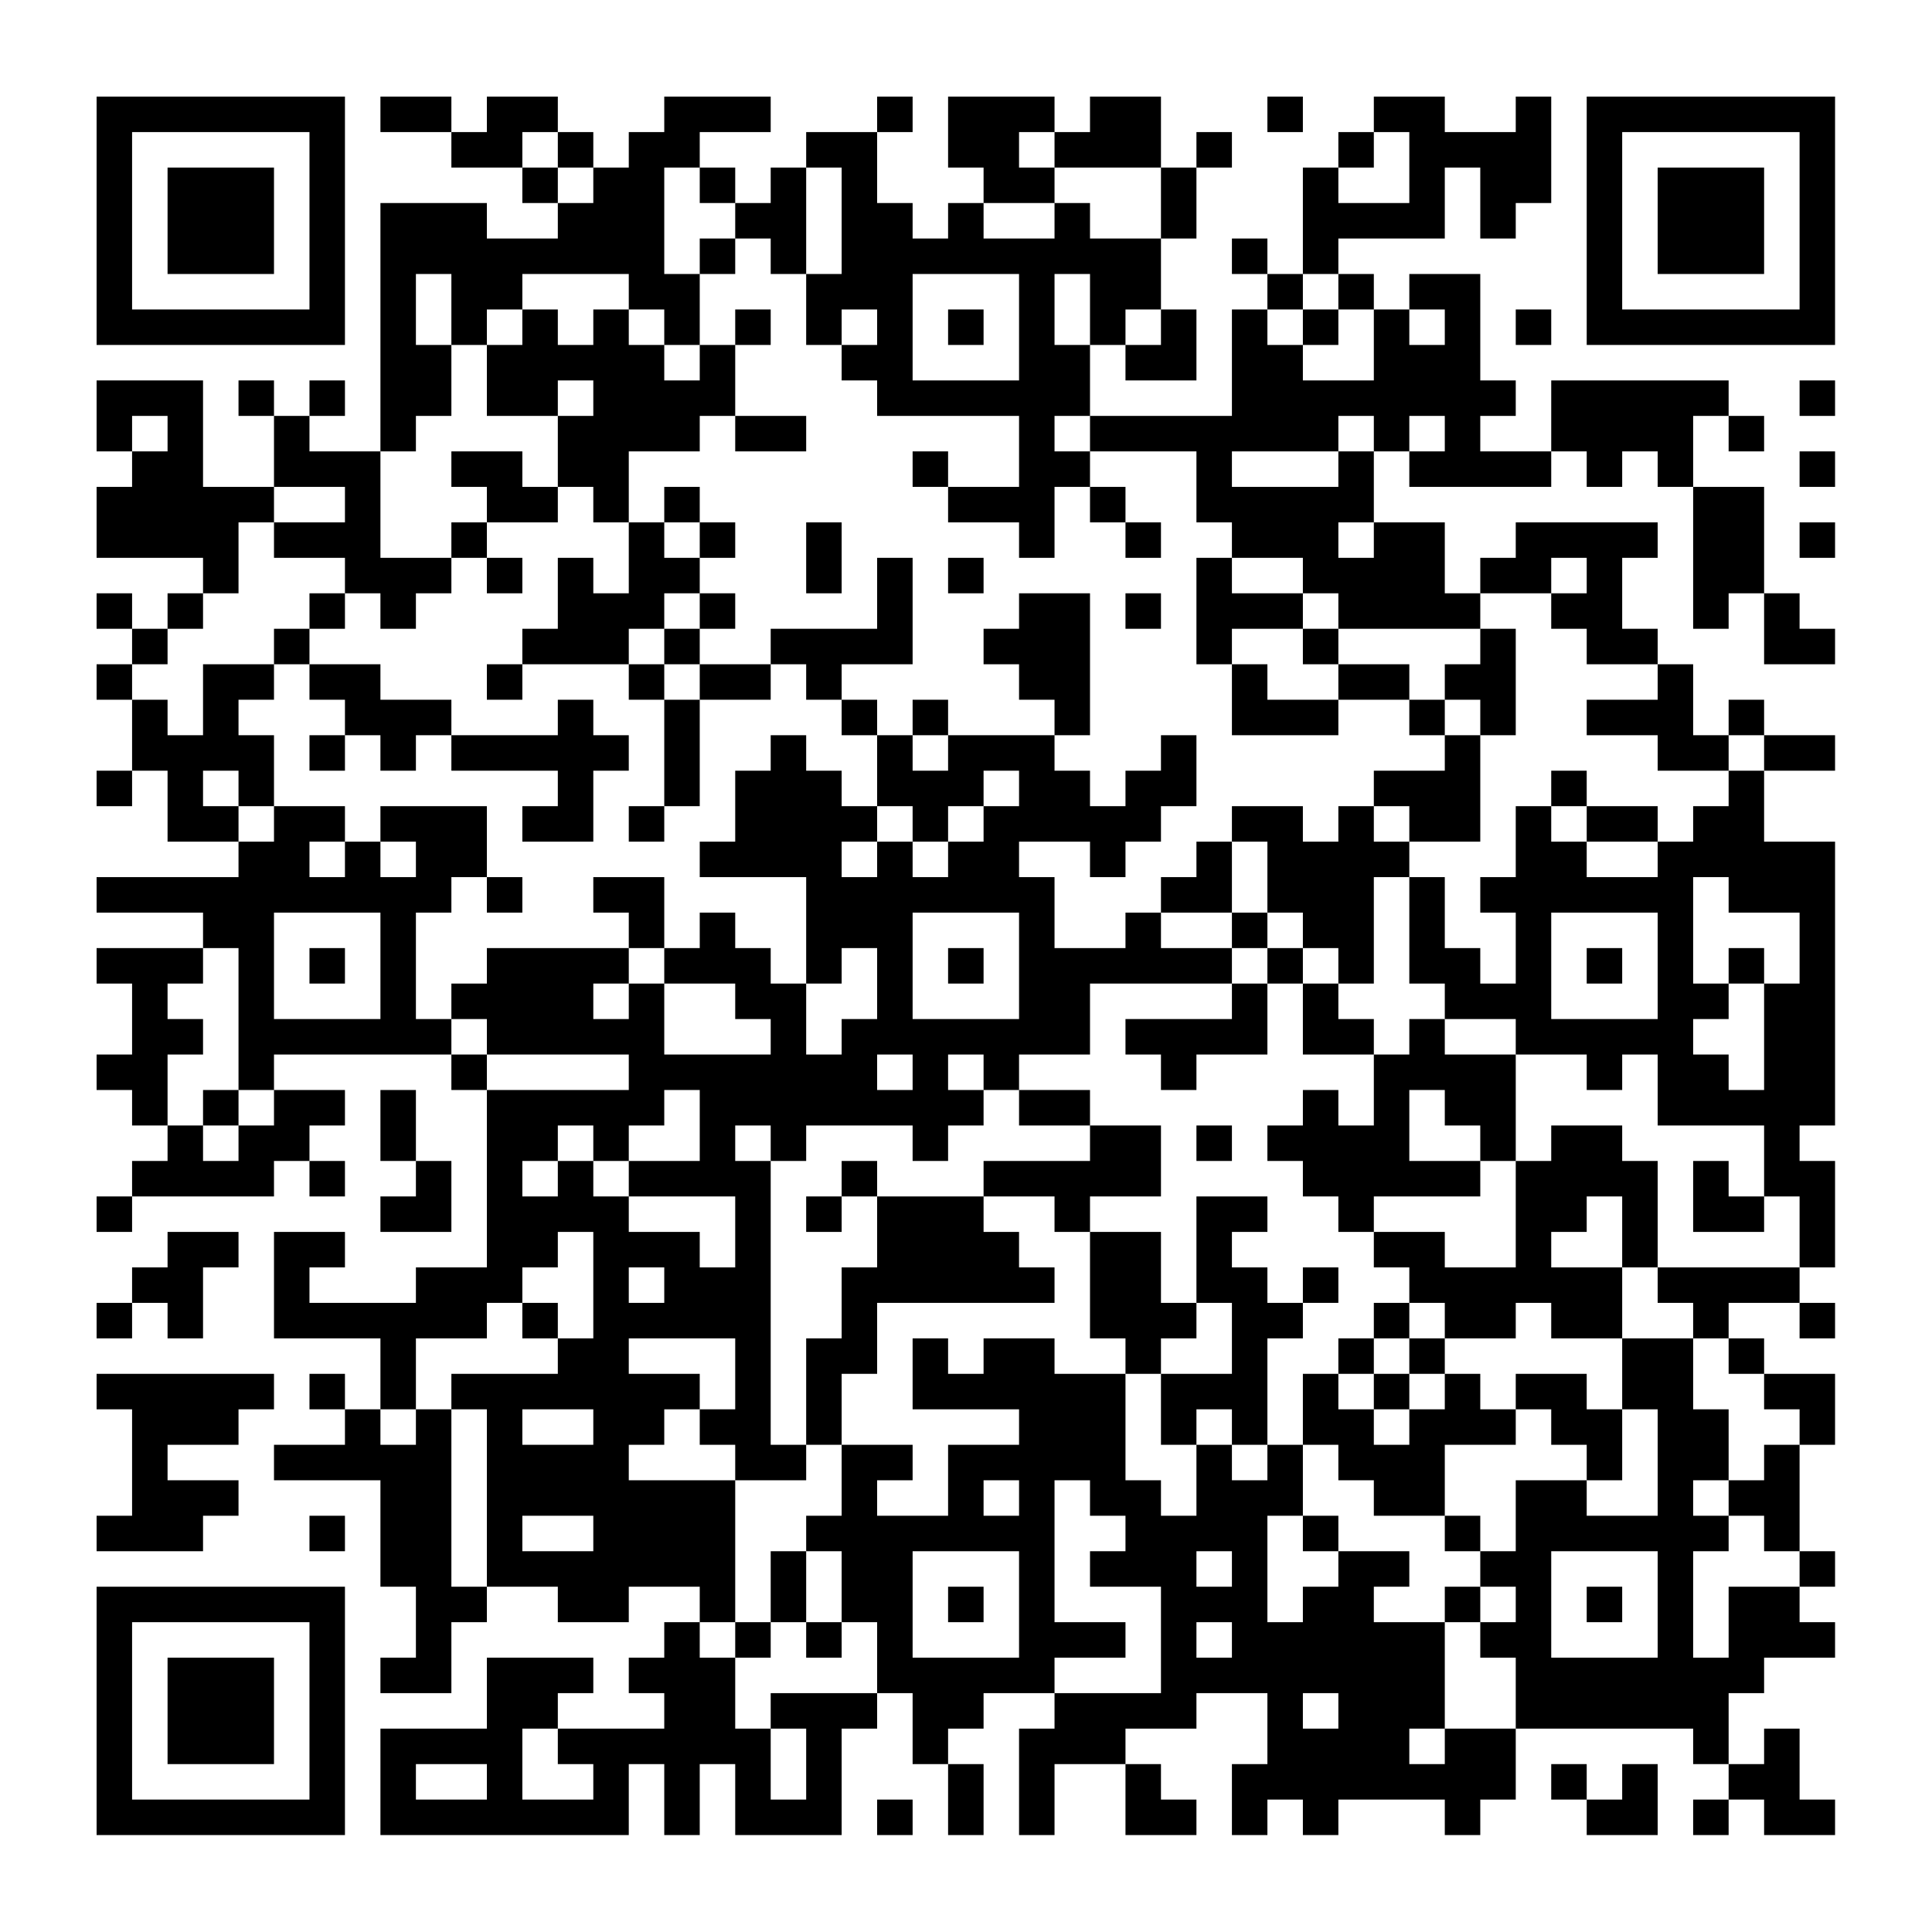 <svg xmlns="http://www.w3.org/2000/svg" xmlns:xlink="http://www.w3.org/1999/xlink" width="256" height="256"
viewBox="0 0 256 256"><rect x="0" y="0" width="256" height="256" fill="#808080" stroke="none"/><g transform="translate(0 0) scale(0.256)"><rect x="0" y="0" width="1000" height="1000" fill="#FFFFFF"/>
    <g transform="translate(50 50) scale(1.406 1.406)"><g id="qr"><g transform="translate(0.000, 0.000) scale(13.061, 13.061)"><defs><path id="qrmain_2185" d="M 8 1 L 9 1 L 9 0 L 8 0 L 8 1 Z M 10 0 L 9 0 L 9 1 L 10 1 L 10 0 Z M 11 1 L 12 1 L 12 0 L 11 0 L 11 1 Z M 13 0 L 12 0 L 12 1 L 13 1 L 13 0 Z M 16 1 L 17 1 L 17 0 L 16 0 L 16 1 Z M 17 0 L 17 1 L 18 1 L 18 0 L 17 0 Z M 19 0 L 18 0 L 18 1 L 19 1 L 19 0 Z M 22 0 L 22 1 L 23 1 L 23 0 L 22 0 Z M 24 1 L 25 1 L 25 0 L 24 0 L 24 1 Z M 25 0 L 25 1 L 26 1 L 26 0 L 25 0 Z M 27 0 L 26 0 L 26 1 L 27 1 L 27 0 Z M 28 1 L 29 1 L 29 0 L 28 0 L 28 1 Z M 29 0 L 29 1 L 30 1 L 30 0 L 29 0 Z M 33 0 L 33 1 L 34 1 L 34 0 L 33 0 Z M 36 1 L 37 1 L 37 0 L 36 0 L 36 1 Z M 37 0 L 37 1 L 38 1 L 38 0 L 37 0 Z M 40 0 L 40 1 L 41 1 L 41 0 L 40 0 Z M 10 2 L 11 2 L 11 1 L 10 1 L 10 2 Z M 12 1 L 11 1 L 11 2 L 12 2 L 12 1 Z M 13 1 L 13 2 L 14 2 L 14 1 L 13 1 Z M 15 2 L 16 2 L 16 1 L 15 1 L 15 2 Z M 17 1 L 16 1 L 16 2 L 17 2 L 17 1 Z M 20 2 L 21 2 L 21 1 L 20 1 L 20 2 Z M 21 1 L 21 2 L 22 2 L 22 1 L 21 1 Z M 25 2 L 25 1 L 24 1 L 24 2 L 25 2 Z M 25 1 L 25 2 L 26 2 L 26 1 L 25 1 Z M 27 2 L 28 2 L 28 1 L 27 1 L 27 2 Z M 28 1 L 28 2 L 29 2 L 29 1 L 28 1 Z M 30 1 L 29 1 L 29 2 L 30 2 L 30 1 Z M 31 1 L 31 2 L 32 2 L 32 1 L 31 1 Z M 35 1 L 35 2 L 36 2 L 36 1 L 35 1 Z M 37 1 L 37 2 L 38 2 L 38 1 L 37 1 Z M 38 1 L 38 2 L 39 2 L 39 1 L 38 1 Z M 39 1 L 39 2 L 40 2 L 40 1 L 39 1 Z M 40 1 L 40 2 L 41 2 L 41 1 L 40 1 Z M 12 2 L 12 3 L 13 3 L 13 2 L 12 2 Z M 14 3 L 15 3 L 15 2 L 14 2 L 14 3 Z M 15 2 L 15 3 L 16 3 L 16 2 L 15 2 Z M 17 2 L 17 3 L 18 3 L 18 2 L 17 2 Z M 19 2 L 19 3 L 20 3 L 20 2 L 19 2 Z M 21 2 L 21 3 L 22 3 L 22 2 L 21 2 Z M 26 3 L 26 2 L 25 2 L 25 3 L 26 3 Z M 27 2 L 26 2 L 26 3 L 27 3 L 27 2 Z M 30 2 L 30 3 L 31 3 L 31 2 L 30 2 Z M 34 2 L 34 3 L 35 3 L 35 2 L 34 2 Z M 37 2 L 37 3 L 38 3 L 38 2 L 37 2 Z M 39 2 L 39 3 L 40 3 L 40 2 L 39 2 Z M 41 2 L 40 2 L 40 3 L 41 3 L 41 2 Z M 8 4 L 9 4 L 9 3 L 8 3 L 8 4 Z M 9 3 L 9 4 L 10 4 L 10 3 L 9 3 Z M 10 3 L 10 4 L 11 4 L 11 3 L 10 3 Z M 13 4 L 14 4 L 14 3 L 13 3 L 13 4 Z M 14 3 L 14 4 L 15 4 L 15 3 L 14 3 Z M 15 3 L 15 4 L 16 4 L 16 3 L 15 3 Z M 18 4 L 19 4 L 19 3 L 18 3 L 18 4 Z M 19 3 L 19 4 L 20 4 L 20 3 L 19 3 Z M 21 3 L 21 4 L 22 4 L 22 3 L 21 3 Z M 22 3 L 22 4 L 23 4 L 23 3 L 22 3 Z M 24 3 L 24 4 L 25 4 L 25 3 L 24 3 Z M 27 3 L 27 4 L 28 4 L 28 3 L 27 3 Z M 31 4 L 31 3 L 30 3 L 30 4 L 31 4 Z M 34 3 L 34 4 L 35 4 L 35 3 L 34 3 Z M 35 3 L 35 4 L 36 4 L 36 3 L 35 3 Z M 36 3 L 36 4 L 37 4 L 37 3 L 36 3 Z M 38 3 L 37 3 L 37 4 L 38 4 L 38 3 Z M 40 4 L 40 3 L 39 3 L 39 4 L 40 4 Z M 8 4 L 8 5 L 9 5 L 9 4 L 8 4 Z M 9 4 L 9 5 L 10 5 L 10 4 L 9 4 Z M 10 4 L 10 5 L 11 5 L 11 4 L 10 4 Z M 11 4 L 11 5 L 12 5 L 12 4 L 11 4 Z M 12 4 L 12 5 L 13 5 L 13 4 L 12 4 Z M 13 4 L 13 5 L 14 5 L 14 4 L 13 4 Z M 14 4 L 14 5 L 15 5 L 15 4 L 14 4 Z M 15 4 L 15 5 L 16 5 L 16 4 L 15 4 Z M 17 4 L 17 5 L 18 5 L 18 4 L 17 4 Z M 20 5 L 20 4 L 19 4 L 19 5 L 20 5 Z M 21 4 L 21 5 L 22 5 L 22 4 L 21 4 Z M 22 4 L 22 5 L 23 5 L 23 4 L 22 4 Z M 23 4 L 23 5 L 24 5 L 24 4 L 23 4 Z M 24 4 L 24 5 L 25 5 L 25 4 L 24 4 Z M 25 4 L 25 5 L 26 5 L 26 4 L 25 4 Z M 26 4 L 26 5 L 27 5 L 27 4 L 26 4 Z M 27 4 L 27 5 L 28 5 L 28 4 L 27 4 Z M 28 4 L 28 5 L 29 5 L 29 4 L 28 4 Z M 29 4 L 29 5 L 30 5 L 30 4 L 29 4 Z M 32 4 L 32 5 L 33 5 L 33 4 L 32 4 Z M 35 5 L 35 4 L 34 4 L 34 5 L 35 5 Z M 8 5 L 8 6 L 9 6 L 9 5 L 8 5 Z M 10 5 L 10 6 L 11 6 L 11 5 L 10 5 Z M 12 5 L 11 5 L 11 6 L 12 6 L 12 5 Z M 16 6 L 16 5 L 15 5 L 15 6 L 16 6 Z M 16 5 L 16 6 L 17 6 L 17 5 L 16 5 Z M 20 6 L 21 6 L 21 5 L 20 5 L 20 6 Z M 21 5 L 21 6 L 22 6 L 22 5 L 21 5 Z M 22 5 L 22 6 L 23 6 L 23 5 L 22 5 Z M 26 5 L 26 6 L 27 6 L 27 5 L 26 5 Z M 28 5 L 28 6 L 29 6 L 29 5 L 28 5 Z M 30 5 L 29 5 L 29 6 L 30 6 L 30 5 Z M 33 5 L 33 6 L 34 6 L 34 5 L 33 5 Z M 35 5 L 35 6 L 36 6 L 36 5 L 35 5 Z M 37 6 L 38 6 L 38 5 L 37 5 L 37 6 Z M 38 5 L 38 6 L 39 6 L 39 5 L 38 5 Z M 8 6 L 8 7 L 9 7 L 9 6 L 8 6 Z M 11 7 L 11 6 L 10 6 L 10 7 L 11 7 Z M 12 6 L 12 7 L 13 7 L 13 6 L 12 6 Z M 14 6 L 14 7 L 15 7 L 15 6 L 14 6 Z M 17 7 L 17 6 L 16 6 L 16 7 L 17 7 Z M 18 6 L 18 7 L 19 7 L 19 6 L 18 6 Z M 21 7 L 21 6 L 20 6 L 20 7 L 21 7 Z M 22 6 L 22 7 L 23 7 L 23 6 L 22 6 Z M 24 6 L 24 7 L 25 7 L 25 6 L 24 6 Z M 26 6 L 26 7 L 27 7 L 27 6 L 26 6 Z M 29 7 L 29 6 L 28 6 L 28 7 L 29 7 Z M 30 6 L 30 7 L 31 7 L 31 6 L 30 6 Z M 32 6 L 32 7 L 33 7 L 33 6 L 32 6 Z M 34 6 L 34 7 L 35 7 L 35 6 L 34 6 Z M 36 6 L 36 7 L 37 7 L 37 6 L 36 6 Z M 38 6 L 38 7 L 39 7 L 39 6 L 38 6 Z M 40 6 L 40 7 L 41 7 L 41 6 L 40 6 Z M 8 7 L 8 8 L 9 8 L 9 7 L 8 7 Z M 9 7 L 9 8 L 10 8 L 10 7 L 9 7 Z M 11 8 L 12 8 L 12 7 L 11 7 L 11 8 Z M 12 7 L 12 8 L 13 8 L 13 7 L 12 7 Z M 13 7 L 13 8 L 14 8 L 14 7 L 13 7 Z M 14 7 L 14 8 L 15 8 L 15 7 L 14 7 Z M 15 7 L 15 8 L 16 8 L 16 7 L 15 7 Z M 17 7 L 17 8 L 18 8 L 18 7 L 17 7 Z M 21 8 L 22 8 L 22 7 L 21 7 L 21 8 Z M 22 7 L 22 8 L 23 8 L 23 7 L 22 7 Z M 26 7 L 26 8 L 27 8 L 27 7 L 26 7 Z M 27 7 L 27 8 L 28 8 L 28 7 L 27 7 Z M 29 8 L 30 8 L 30 7 L 29 7 L 29 8 Z M 31 7 L 30 7 L 30 8 L 31 8 L 31 7 Z M 32 7 L 32 8 L 33 8 L 33 7 L 32 7 Z M 33 7 L 33 8 L 34 8 L 34 7 L 33 7 Z M 36 7 L 36 8 L 37 8 L 37 7 L 36 7 Z M 37 7 L 37 8 L 38 8 L 38 7 L 37 7 Z M 38 7 L 38 8 L 39 8 L 39 7 L 38 7 Z M 0 9 L 1 9 L 1 8 L 0 8 L 0 9 Z M 1 8 L 1 9 L 2 9 L 2 8 L 1 8 Z M 2 8 L 2 9 L 3 9 L 3 8 L 2 8 Z M 4 8 L 4 9 L 5 9 L 5 8 L 4 8 Z M 6 8 L 6 9 L 7 9 L 7 8 L 6 8 Z M 8 8 L 8 9 L 9 9 L 9 8 L 8 8 Z M 10 8 L 9 8 L 9 9 L 10 9 L 10 8 Z M 12 9 L 12 8 L 11 8 L 11 9 L 12 9 Z M 13 8 L 12 8 L 12 9 L 13 9 L 13 8 Z M 14 8 L 14 9 L 15 9 L 15 8 L 14 8 Z M 15 8 L 15 9 L 16 9 L 16 8 L 15 8 Z M 16 8 L 16 9 L 17 9 L 17 8 L 16 8 Z M 18 8 L 17 8 L 17 9 L 18 9 L 18 8 Z M 23 9 L 23 8 L 22 8 L 22 9 L 23 9 Z M 23 8 L 23 9 L 24 9 L 24 8 L 23 8 Z M 24 8 L 24 9 L 25 9 L 25 8 L 24 8 Z M 25 8 L 25 9 L 26 9 L 26 8 L 25 8 Z M 26 8 L 26 9 L 27 9 L 27 8 L 26 8 Z M 28 8 L 27 8 L 27 9 L 28 9 L 28 8 Z M 32 8 L 32 9 L 33 9 L 33 8 L 32 8 Z M 33 8 L 33 9 L 34 9 L 34 8 L 33 8 Z M 34 8 L 34 9 L 35 9 L 35 8 L 34 8 Z M 35 8 L 35 9 L 36 9 L 36 8 L 35 8 Z M 36 8 L 36 9 L 37 9 L 37 8 L 36 8 Z M 37 8 L 37 9 L 38 9 L 38 8 L 37 8 Z M 38 8 L 38 9 L 39 9 L 39 8 L 38 8 Z M 40 8 L 39 8 L 39 9 L 40 9 L 40 8 Z M 41 9 L 42 9 L 42 8 L 41 8 L 41 9 Z M 42 8 L 42 9 L 43 9 L 43 8 L 42 8 Z M 43 8 L 43 9 L 44 9 L 44 8 L 43 8 Z M 44 8 L 44 9 L 45 9 L 45 8 L 44 8 Z M 46 8 L 45 8 L 45 9 L 46 9 L 46 8 Z M 48 8 L 48 9 L 49 9 L 49 8 L 48 8 Z M 1 10 L 1 9 L 0 9 L 0 10 L 1 10 Z M 2 9 L 2 10 L 3 10 L 3 9 L 2 9 Z M 5 9 L 5 10 L 6 10 L 6 9 L 5 9 Z M 9 10 L 9 9 L 8 9 L 8 10 L 9 10 Z M 13 10 L 14 10 L 14 9 L 13 9 L 13 10 Z M 14 9 L 14 10 L 15 10 L 15 9 L 14 9 Z M 15 9 L 15 10 L 16 10 L 16 9 L 15 9 Z M 17 9 L 16 9 L 16 10 L 17 10 L 17 9 Z M 18 10 L 19 10 L 19 9 L 18 9 L 18 10 Z M 20 9 L 19 9 L 19 10 L 20 10 L 20 9 Z M 26 9 L 26 10 L 27 10 L 27 9 L 26 9 Z M 28 10 L 29 10 L 29 9 L 28 9 L 28 10 Z M 29 9 L 29 10 L 30 10 L 30 9 L 29 9 Z M 30 9 L 30 10 L 31 10 L 31 9 L 30 9 Z M 31 9 L 31 10 L 32 10 L 32 9 L 31 9 Z M 32 9 L 32 10 L 33 10 L 33 9 L 32 9 Z M 33 9 L 33 10 L 34 10 L 34 9 L 33 9 Z M 35 9 L 34 9 L 34 10 L 35 10 L 35 9 Z M 37 10 L 37 9 L 36 9 L 36 10 L 37 10 Z M 38 9 L 38 10 L 39 10 L 39 9 L 38 9 Z M 42 10 L 42 9 L 41 9 L 41 10 L 42 10 Z M 42 9 L 42 10 L 43 10 L 43 9 L 42 9 Z M 43 9 L 43 10 L 44 10 L 44 9 L 43 9 Z M 44 9 L 44 10 L 45 10 L 45 9 L 44 9 Z M 46 9 L 46 10 L 47 10 L 47 9 L 46 9 Z M 1 11 L 2 11 L 2 10 L 1 10 L 1 11 Z M 2 10 L 2 11 L 3 11 L 3 10 L 2 10 Z M 6 11 L 6 10 L 5 10 L 5 11 L 6 11 Z M 6 10 L 6 11 L 7 11 L 7 10 L 6 10 Z M 7 10 L 7 11 L 8 11 L 8 10 L 7 10 Z M 10 11 L 11 11 L 11 10 L 10 10 L 10 11 Z M 11 10 L 11 11 L 12 11 L 12 10 L 11 10 Z M 14 11 L 14 10 L 13 10 L 13 11 L 14 11 Z M 14 10 L 14 11 L 15 11 L 15 10 L 14 10 Z M 23 10 L 23 11 L 24 11 L 24 10 L 23 10 Z M 26 10 L 26 11 L 27 11 L 27 10 L 26 10 Z M 28 10 L 27 10 L 27 11 L 28 11 L 28 10 Z M 31 10 L 31 11 L 32 11 L 32 10 L 31 10 Z M 35 10 L 35 11 L 36 11 L 36 10 L 35 10 Z M 37 11 L 38 11 L 38 10 L 37 10 L 37 11 Z M 38 10 L 38 11 L 39 11 L 39 10 L 38 10 Z M 39 10 L 39 11 L 40 11 L 40 10 L 39 10 Z M 41 10 L 40 10 L 40 11 L 41 11 L 41 10 Z M 43 11 L 43 10 L 42 10 L 42 11 L 43 11 Z M 45 11 L 45 10 L 44 10 L 44 11 L 45 11 Z M 48 10 L 48 11 L 49 11 L 49 10 L 48 10 Z M 0 12 L 1 12 L 1 11 L 0 11 L 0 12 Z M 1 11 L 1 12 L 2 12 L 2 11 L 1 11 Z M 2 11 L 2 12 L 3 12 L 3 11 L 2 11 Z M 3 11 L 3 12 L 4 12 L 4 11 L 3 11 Z M 5 11 L 4 11 L 4 12 L 5 12 L 5 11 Z M 7 11 L 7 12 L 8 12 L 8 11 L 7 11 Z M 12 12 L 12 11 L 11 11 L 11 12 L 12 12 Z M 13 11 L 12 11 L 12 12 L 13 12 L 13 11 Z M 15 12 L 15 11 L 14 11 L 14 12 L 15 12 Z M 16 11 L 16 12 L 17 12 L 17 11 L 16 11 Z M 24 12 L 25 12 L 25 11 L 24 11 L 24 12 Z M 25 11 L 25 12 L 26 12 L 26 11 L 25 11 Z M 26 11 L 26 12 L 27 12 L 27 11 L 26 11 Z M 28 11 L 28 12 L 29 12 L 29 11 L 28 11 Z M 32 12 L 32 11 L 31 11 L 31 12 L 32 12 Z M 32 11 L 32 12 L 33 12 L 33 11 L 32 11 Z M 33 11 L 33 12 L 34 12 L 34 11 L 33 11 Z M 34 11 L 34 12 L 35 12 L 35 11 L 34 11 Z M 36 11 L 35 11 L 35 12 L 36 12 L 36 11 Z M 45 12 L 46 12 L 46 11 L 45 11 L 45 12 Z M 46 11 L 46 12 L 47 12 L 47 11 L 46 11 Z M 1 13 L 1 12 L 0 12 L 0 13 L 1 13 Z M 1 12 L 1 13 L 2 13 L 2 12 L 1 12 Z M 2 12 L 2 13 L 3 13 L 3 12 L 2 12 Z M 3 12 L 3 13 L 4 13 L 4 12 L 3 12 Z M 5 13 L 6 13 L 6 12 L 5 12 L 5 13 Z M 6 12 L 6 13 L 7 13 L 7 12 L 6 12 Z M 7 12 L 7 13 L 8 13 L 8 12 L 7 12 Z M 10 12 L 10 13 L 11 13 L 11 12 L 10 12 Z M 15 12 L 15 13 L 16 13 L 16 12 L 15 12 Z M 17 12 L 17 13 L 18 13 L 18 12 L 17 12 Z M 20 12 L 20 13 L 21 13 L 21 12 L 20 12 Z M 27 13 L 27 12 L 26 12 L 26 13 L 27 13 Z M 29 12 L 29 13 L 30 13 L 30 12 L 29 12 Z M 33 13 L 33 12 L 32 12 L 32 13 L 33 13 Z M 33 12 L 33 13 L 34 13 L 34 12 L 33 12 Z M 34 12 L 34 13 L 35 13 L 35 12 L 34 12 Z M 36 13 L 37 13 L 37 12 L 36 12 L 36 13 Z M 37 12 L 37 13 L 38 13 L 38 12 L 37 12 Z M 40 13 L 41 13 L 41 12 L 40 12 L 40 13 Z M 41 12 L 41 13 L 42 13 L 42 12 L 41 12 Z M 42 12 L 42 13 L 43 13 L 43 12 L 42 12 Z M 44 12 L 43 12 L 43 13 L 44 13 L 44 12 Z M 45 12 L 45 13 L 46 13 L 46 12 L 45 12 Z M 46 12 L 46 13 L 47 13 L 47 12 L 46 12 Z M 48 12 L 48 13 L 49 13 L 49 12 L 48 12 Z M 4 14 L 4 13 L 3 13 L 3 14 L 4 14 Z M 8 14 L 8 13 L 7 13 L 7 14 L 8 14 Z M 8 13 L 8 14 L 9 14 L 9 13 L 8 13 Z M 10 13 L 9 13 L 9 14 L 10 14 L 10 13 Z M 11 13 L 11 14 L 12 14 L 12 13 L 11 13 Z M 13 13 L 13 14 L 14 14 L 14 13 L 13 13 Z M 15 13 L 15 14 L 16 14 L 16 13 L 15 13 Z M 17 13 L 16 13 L 16 14 L 17 14 L 17 13 Z M 21 14 L 21 13 L 20 13 L 20 14 L 21 14 Z M 22 13 L 22 14 L 23 14 L 23 13 L 22 13 Z M 24 13 L 24 14 L 25 14 L 25 13 L 24 13 Z M 31 13 L 31 14 L 32 14 L 32 13 L 31 13 Z M 35 14 L 35 13 L 34 13 L 34 14 L 35 14 Z M 35 13 L 35 14 L 36 14 L 36 13 L 35 13 Z M 36 13 L 36 14 L 37 14 L 37 13 L 36 13 Z M 37 13 L 37 14 L 38 14 L 38 13 L 37 13 Z M 39 14 L 40 14 L 40 13 L 39 13 L 39 14 Z M 41 13 L 40 13 L 40 14 L 41 14 L 41 13 Z M 42 13 L 42 14 L 43 14 L 43 13 L 42 13 Z M 45 13 L 45 14 L 46 14 L 46 13 L 45 13 Z M 47 13 L 46 13 L 46 14 L 47 14 L 47 13 Z M 0 14 L 0 15 L 1 15 L 1 14 L 0 14 Z M 2 14 L 2 15 L 3 15 L 3 14 L 2 14 Z M 6 14 L 6 15 L 7 15 L 7 14 L 6 14 Z M 9 15 L 9 14 L 8 14 L 8 15 L 9 15 Z M 13 14 L 13 15 L 14 15 L 14 14 L 13 14 Z M 14 14 L 14 15 L 15 15 L 15 14 L 14 14 Z M 16 14 L 15 14 L 15 15 L 16 15 L 16 14 Z M 17 14 L 17 15 L 18 15 L 18 14 L 17 14 Z M 22 14 L 22 15 L 23 15 L 23 14 L 22 14 Z M 26 15 L 27 15 L 27 14 L 26 14 L 26 15 Z M 27 14 L 27 15 L 28 15 L 28 14 L 27 14 Z M 29 14 L 29 15 L 30 15 L 30 14 L 29 14 Z M 31 14 L 31 15 L 32 15 L 32 14 L 31 14 Z M 32 14 L 32 15 L 33 15 L 33 14 L 32 14 Z M 34 14 L 33 14 L 33 15 L 34 15 L 34 14 Z M 36 15 L 36 14 L 35 14 L 35 15 L 36 15 Z M 36 14 L 36 15 L 37 15 L 37 14 L 36 14 Z M 37 14 L 37 15 L 38 15 L 38 14 L 37 14 Z M 39 14 L 38 14 L 38 15 L 39 15 L 39 14 Z M 41 15 L 42 15 L 42 14 L 41 14 L 41 15 Z M 42 14 L 42 15 L 43 15 L 43 14 L 42 14 Z M 46 15 L 46 14 L 45 14 L 45 15 L 46 15 Z M 47 14 L 47 15 L 48 15 L 48 14 L 47 14 Z M 1 15 L 1 16 L 2 16 L 2 15 L 1 15 Z M 5 15 L 5 16 L 6 16 L 6 15 L 5 15 Z M 12 16 L 13 16 L 13 15 L 12 15 L 12 16 Z M 13 15 L 13 16 L 14 16 L 14 15 L 13 15 Z M 15 15 L 14 15 L 14 16 L 15 16 L 15 15 Z M 16 15 L 16 16 L 17 16 L 17 15 L 16 15 Z M 19 16 L 20 16 L 20 15 L 19 15 L 19 16 Z M 20 15 L 20 16 L 21 16 L 21 15 L 20 15 Z M 21 15 L 21 16 L 22 16 L 22 15 L 21 15 Z M 23 15 L 22 15 L 22 16 L 23 16 L 23 15 Z M 25 16 L 26 16 L 26 15 L 25 15 L 25 16 Z M 26 15 L 26 16 L 27 16 L 27 15 L 26 15 Z M 27 15 L 27 16 L 28 16 L 28 15 L 27 15 Z M 32 16 L 32 15 L 31 15 L 31 16 L 32 16 Z M 34 15 L 34 16 L 35 16 L 35 15 L 34 15 Z M 39 15 L 39 16 L 40 16 L 40 15 L 39 15 Z M 43 16 L 43 15 L 42 15 L 42 16 L 43 16 Z M 44 15 L 43 15 L 43 16 L 44 16 L 44 15 Z M 48 16 L 48 15 L 47 15 L 47 16 L 48 16 Z M 49 15 L 48 15 L 48 16 L 49 16 L 49 15 Z M 0 16 L 0 17 L 1 17 L 1 16 L 0 16 Z M 3 17 L 4 17 L 4 16 L 3 16 L 3 17 Z M 5 16 L 4 16 L 4 17 L 5 17 L 5 16 Z M 6 17 L 7 17 L 7 16 L 6 16 L 6 17 Z M 7 16 L 7 17 L 8 17 L 8 16 L 7 16 Z M 11 16 L 11 17 L 12 17 L 12 16 L 11 16 Z M 15 16 L 15 17 L 16 17 L 16 16 L 15 16 Z M 17 17 L 18 17 L 18 16 L 17 16 L 17 17 Z M 19 16 L 18 16 L 18 17 L 19 17 L 19 16 Z M 21 17 L 21 16 L 20 16 L 20 17 L 21 17 Z M 27 17 L 27 16 L 26 16 L 26 17 L 27 17 Z M 27 16 L 27 17 L 28 17 L 28 16 L 27 16 Z M 32 16 L 32 17 L 33 17 L 33 16 L 32 16 Z M 35 17 L 36 17 L 36 16 L 35 16 L 35 17 Z M 37 16 L 36 16 L 36 17 L 37 17 L 37 16 Z M 38 17 L 39 17 L 39 16 L 38 16 L 38 17 Z M 39 16 L 39 17 L 40 17 L 40 16 L 39 16 Z M 44 16 L 44 17 L 45 17 L 45 16 L 44 16 Z M 1 17 L 1 18 L 2 18 L 2 17 L 1 17 Z M 3 17 L 3 18 L 4 18 L 4 17 L 3 17 Z M 8 18 L 8 17 L 7 17 L 7 18 L 8 18 Z M 8 17 L 8 18 L 9 18 L 9 17 L 8 17 Z M 10 17 L 9 17 L 9 18 L 10 18 L 10 17 Z M 13 17 L 13 18 L 14 18 L 14 17 L 13 17 Z M 16 17 L 16 18 L 17 18 L 17 17 L 16 17 Z M 21 17 L 21 18 L 22 18 L 22 17 L 21 17 Z M 23 17 L 23 18 L 24 18 L 24 17 L 23 17 Z M 28 18 L 28 17 L 27 17 L 27 18 L 28 18 Z M 33 18 L 33 17 L 32 17 L 32 18 L 33 18 Z M 33 17 L 33 18 L 34 18 L 34 17 L 33 17 Z M 35 17 L 34 17 L 34 18 L 35 18 L 35 17 Z M 37 17 L 37 18 L 38 18 L 38 17 L 37 17 Z M 40 18 L 40 17 L 39 17 L 39 18 L 40 18 Z M 42 18 L 43 18 L 43 17 L 42 17 L 42 18 Z M 43 17 L 43 18 L 44 18 L 44 17 L 43 17 Z M 44 17 L 44 18 L 45 18 L 45 17 L 44 17 Z M 46 17 L 46 18 L 47 18 L 47 17 L 46 17 Z M 2 19 L 2 18 L 1 18 L 1 19 L 2 19 Z M 2 18 L 2 19 L 3 19 L 3 18 L 2 18 Z M 3 18 L 3 19 L 4 19 L 4 18 L 3 18 Z M 4 18 L 4 19 L 5 19 L 5 18 L 4 18 Z M 6 18 L 6 19 L 7 19 L 7 18 L 6 18 Z M 9 19 L 9 18 L 8 18 L 8 19 L 9 19 Z M 10 19 L 11 19 L 11 18 L 10 18 L 10 19 Z M 11 18 L 11 19 L 12 19 L 12 18 L 11 18 Z M 12 18 L 12 19 L 13 19 L 13 18 L 12 18 Z M 13 18 L 13 19 L 14 19 L 14 18 L 13 18 Z M 15 18 L 14 18 L 14 19 L 15 19 L 15 18 Z M 16 18 L 16 19 L 17 19 L 17 18 L 16 18 Z M 19 18 L 19 19 L 20 19 L 20 18 L 19 18 Z M 22 18 L 22 19 L 23 19 L 23 18 L 22 18 Z M 24 19 L 25 19 L 25 18 L 24 18 L 24 19 Z M 25 18 L 25 19 L 26 19 L 26 18 L 25 18 Z M 26 18 L 26 19 L 27 19 L 27 18 L 26 18 Z M 30 18 L 30 19 L 31 19 L 31 18 L 30 18 Z M 38 18 L 38 19 L 39 19 L 39 18 L 38 18 Z M 45 19 L 45 18 L 44 18 L 44 19 L 45 19 Z M 46 18 L 45 18 L 45 19 L 46 19 L 46 18 Z M 47 19 L 48 19 L 48 18 L 47 18 L 47 19 Z M 49 18 L 48 18 L 48 19 L 49 19 L 49 18 Z M 0 19 L 0 20 L 1 20 L 1 19 L 0 19 Z M 2 19 L 2 20 L 3 20 L 3 19 L 2 19 Z M 5 20 L 5 19 L 4 19 L 4 20 L 5 20 Z M 13 19 L 13 20 L 14 20 L 14 19 L 13 19 Z M 17 20 L 17 19 L 16 19 L 16 20 L 17 20 Z M 18 20 L 19 20 L 19 19 L 18 19 L 18 20 Z M 19 19 L 19 20 L 20 20 L 20 19 L 19 19 Z M 20 19 L 20 20 L 21 20 L 21 19 L 20 19 Z M 23 20 L 23 19 L 22 19 L 22 20 L 23 20 Z M 23 19 L 23 20 L 24 20 L 24 19 L 23 19 Z M 25 19 L 24 19 L 24 20 L 25 20 L 25 19 Z M 26 19 L 26 20 L 27 20 L 27 19 L 26 19 Z M 27 19 L 27 20 L 28 20 L 28 19 L 27 19 Z M 29 20 L 30 20 L 30 19 L 29 19 L 29 20 Z M 31 19 L 30 19 L 30 20 L 31 20 L 31 19 Z M 36 20 L 37 20 L 37 19 L 36 19 L 36 20 Z M 37 19 L 37 20 L 38 20 L 38 19 L 37 19 Z M 38 19 L 38 20 L 39 20 L 39 19 L 38 19 Z M 41 19 L 41 20 L 42 20 L 42 19 L 41 19 Z M 46 19 L 46 20 L 47 20 L 47 19 L 46 19 Z M 3 21 L 3 20 L 2 20 L 2 21 L 3 21 Z M 4 20 L 3 20 L 3 21 L 4 21 L 4 20 Z M 5 21 L 6 21 L 6 20 L 5 20 L 5 21 Z M 7 20 L 6 20 L 6 21 L 7 21 L 7 20 Z M 8 21 L 9 21 L 9 20 L 8 20 L 8 21 Z M 9 20 L 9 21 L 10 21 L 10 20 L 9 20 Z M 10 20 L 10 21 L 11 21 L 11 20 L 10 20 Z M 12 21 L 13 21 L 13 20 L 12 20 L 12 21 Z M 14 20 L 13 20 L 13 21 L 14 21 L 14 20 Z M 15 20 L 15 21 L 16 21 L 16 20 L 15 20 Z M 18 20 L 18 21 L 19 21 L 19 20 L 18 20 Z M 19 20 L 19 21 L 20 21 L 20 20 L 19 20 Z M 20 20 L 20 21 L 21 21 L 21 20 L 20 20 Z M 22 20 L 21 20 L 21 21 L 22 21 L 22 20 Z M 24 21 L 24 20 L 23 20 L 23 21 L 24 21 Z M 25 21 L 26 21 L 26 20 L 25 20 L 25 21 Z M 26 20 L 26 21 L 27 21 L 27 20 L 26 20 Z M 27 20 L 27 21 L 28 21 L 28 20 L 27 20 Z M 28 20 L 28 21 L 29 21 L 29 20 L 28 20 Z M 30 20 L 29 20 L 29 21 L 30 21 L 30 20 Z M 32 21 L 33 21 L 33 20 L 32 20 L 32 21 Z M 33 20 L 33 21 L 34 21 L 34 20 L 33 20 Z M 35 20 L 35 21 L 36 21 L 36 20 L 35 20 Z M 38 21 L 38 20 L 37 20 L 37 21 L 38 21 Z M 39 20 L 38 20 L 38 21 L 39 21 L 39 20 Z M 40 20 L 40 21 L 41 21 L 41 20 L 40 20 Z M 42 21 L 43 21 L 43 20 L 42 20 L 42 21 Z M 44 20 L 43 20 L 43 21 L 44 21 L 44 20 Z M 45 21 L 46 21 L 46 20 L 45 20 L 45 21 Z M 46 20 L 46 21 L 47 21 L 47 20 L 46 20 Z M 4 22 L 5 22 L 5 21 L 4 21 L 4 22 Z M 5 21 L 5 22 L 6 22 L 6 21 L 5 21 Z M 7 21 L 7 22 L 8 22 L 8 21 L 7 21 Z M 9 21 L 9 22 L 10 22 L 10 21 L 9 21 Z M 11 21 L 10 21 L 10 22 L 11 22 L 11 21 Z M 17 22 L 18 22 L 18 21 L 17 21 L 17 22 Z M 18 21 L 18 22 L 19 22 L 19 21 L 18 21 Z M 19 21 L 19 22 L 20 22 L 20 21 L 19 21 Z M 20 21 L 20 22 L 21 22 L 21 21 L 20 21 Z M 22 21 L 22 22 L 23 22 L 23 21 L 22 21 Z M 24 22 L 25 22 L 25 21 L 24 21 L 24 22 Z M 25 21 L 25 22 L 26 22 L 26 21 L 25 21 Z M 29 22 L 29 21 L 28 21 L 28 22 L 29 22 Z M 31 21 L 31 22 L 32 22 L 32 21 L 31 21 Z M 33 21 L 33 22 L 34 22 L 34 21 L 33 21 Z M 34 21 L 34 22 L 35 22 L 35 21 L 34 21 Z M 35 21 L 35 22 L 36 22 L 36 21 L 35 21 Z M 37 21 L 36 21 L 36 22 L 37 22 L 37 21 Z M 40 21 L 40 22 L 41 22 L 41 21 L 40 21 Z M 41 21 L 41 22 L 42 22 L 42 21 L 41 21 Z M 44 22 L 45 22 L 45 21 L 44 21 L 44 22 Z M 45 21 L 45 22 L 46 22 L 46 21 L 45 21 Z M 46 21 L 46 22 L 47 22 L 47 21 L 46 21 Z M 47 21 L 47 22 L 48 22 L 48 21 L 47 21 Z M 48 21 L 48 22 L 49 22 L 49 21 L 48 21 Z M 0 23 L 1 23 L 1 22 L 0 22 L 0 23 Z M 1 22 L 1 23 L 2 23 L 2 22 L 1 22 Z M 2 22 L 2 23 L 3 23 L 3 22 L 2 22 Z M 3 22 L 3 23 L 4 23 L 4 22 L 3 22 Z M 4 22 L 4 23 L 5 23 L 5 22 L 4 22 Z M 5 22 L 5 23 L 6 23 L 6 22 L 5 22 Z M 6 22 L 6 23 L 7 23 L 7 22 L 6 22 Z M 7 22 L 7 23 L 8 23 L 8 22 L 7 22 Z M 8 22 L 8 23 L 9 23 L 9 22 L 8 22 Z M 10 22 L 9 22 L 9 23 L 10 23 L 10 22 Z M 11 22 L 11 23 L 12 23 L 12 22 L 11 22 Z M 14 23 L 15 23 L 15 22 L 14 22 L 14 23 Z M 15 22 L 15 23 L 16 23 L 16 22 L 15 22 Z M 20 22 L 20 23 L 21 23 L 21 22 L 20 22 Z M 21 22 L 21 23 L 22 23 L 22 22 L 21 22 Z M 22 22 L 22 23 L 23 23 L 23 22 L 22 22 Z M 23 22 L 23 23 L 24 23 L 24 22 L 23 22 Z M 24 22 L 24 23 L 25 23 L 25 22 L 24 22 Z M 25 22 L 25 23 L 26 23 L 26 22 L 25 22 Z M 26 22 L 26 23 L 27 23 L 27 22 L 26 22 Z M 30 23 L 31 23 L 31 22 L 30 22 L 30 23 Z M 32 22 L 31 22 L 31 23 L 32 23 L 32 22 Z M 34 23 L 34 22 L 33 22 L 33 23 L 34 23 Z M 34 22 L 34 23 L 35 23 L 35 22 L 34 22 Z M 35 22 L 35 23 L 36 23 L 36 22 L 35 22 Z M 37 22 L 37 23 L 38 23 L 38 22 L 37 22 Z M 39 23 L 40 23 L 40 22 L 39 22 L 39 23 Z M 40 22 L 40 23 L 41 23 L 41 22 L 40 22 Z M 41 22 L 41 23 L 42 23 L 42 22 L 41 22 Z M 42 22 L 42 23 L 43 23 L 43 22 L 42 22 Z M 43 22 L 43 23 L 44 23 L 44 22 L 43 22 Z M 44 22 L 44 23 L 45 23 L 45 22 L 44 22 Z M 47 23 L 47 22 L 46 22 L 46 23 L 47 23 Z M 47 22 L 47 23 L 48 23 L 48 22 L 47 22 Z M 48 22 L 48 23 L 49 23 L 49 22 L 48 22 Z M 4 24 L 4 23 L 3 23 L 3 24 L 4 24 Z M 4 23 L 4 24 L 5 24 L 5 23 L 4 23 Z M 8 23 L 8 24 L 9 24 L 9 23 L 8 23 Z M 16 24 L 16 23 L 15 23 L 15 24 L 16 24 Z M 17 23 L 17 24 L 18 24 L 18 23 L 17 23 Z M 20 23 L 20 24 L 21 24 L 21 23 L 20 23 Z M 21 23 L 21 24 L 22 24 L 22 23 L 21 23 Z M 22 23 L 22 24 L 23 24 L 23 23 L 22 23 Z M 26 23 L 26 24 L 27 24 L 27 23 L 26 23 Z M 29 23 L 29 24 L 30 24 L 30 23 L 29 23 Z M 32 23 L 32 24 L 33 24 L 33 23 L 32 23 Z M 35 24 L 35 23 L 34 23 L 34 24 L 35 24 Z M 35 23 L 35 24 L 36 24 L 36 23 L 35 23 Z M 37 23 L 37 24 L 38 24 L 38 23 L 37 23 Z M 40 23 L 40 24 L 41 24 L 41 23 L 40 23 Z M 44 23 L 44 24 L 45 24 L 45 23 L 44 23 Z M 48 23 L 48 24 L 49 24 L 49 23 L 48 23 Z M 0 25 L 1 25 L 1 24 L 0 24 L 0 25 Z M 1 24 L 1 25 L 2 25 L 2 24 L 1 24 Z M 3 24 L 2 24 L 2 25 L 3 25 L 3 24 Z M 4 24 L 4 25 L 5 25 L 5 24 L 4 24 Z M 6 24 L 6 25 L 7 25 L 7 24 L 6 24 Z M 8 24 L 8 25 L 9 25 L 9 24 L 8 24 Z M 11 25 L 12 25 L 12 24 L 11 24 L 11 25 Z M 12 24 L 12 25 L 13 25 L 13 24 L 12 24 Z M 13 24 L 13 25 L 14 25 L 14 24 L 13 24 Z M 15 24 L 14 24 L 14 25 L 15 25 L 15 24 Z M 16 25 L 17 25 L 17 24 L 16 24 L 16 25 Z M 17 24 L 17 25 L 18 25 L 18 24 L 17 24 Z M 18 24 L 18 25 L 19 25 L 19 24 L 18 24 Z M 21 25 L 21 24 L 20 24 L 20 25 L 21 25 Z M 22 24 L 22 25 L 23 25 L 23 24 L 22 24 Z M 24 24 L 24 25 L 25 25 L 25 24 L 24 24 Z M 26 24 L 26 25 L 27 25 L 27 24 L 26 24 Z M 27 24 L 27 25 L 28 25 L 28 24 L 27 24 Z M 28 24 L 28 25 L 29 25 L 29 24 L 28 24 Z M 29 24 L 29 25 L 30 25 L 30 24 L 29 24 Z M 30 24 L 30 25 L 31 25 L 31 24 L 30 24 Z M 32 24 L 31 24 L 31 25 L 32 25 L 32 24 Z M 33 24 L 33 25 L 34 25 L 34 24 L 33 24 Z M 36 25 L 36 24 L 35 24 L 35 25 L 36 25 Z M 38 25 L 38 24 L 37 24 L 37 25 L 38 25 Z M 38 24 L 38 25 L 39 25 L 39 24 L 38 24 Z M 40 24 L 40 25 L 41 25 L 41 24 L 40 24 Z M 42 24 L 42 25 L 43 25 L 43 24 L 42 24 Z M 44 24 L 44 25 L 45 25 L 45 24 L 44 24 Z M 46 24 L 46 25 L 47 25 L 47 24 L 46 24 Z M 48 24 L 48 25 L 49 25 L 49 24 L 48 24 Z M 1 25 L 1 26 L 2 26 L 2 25 L 1 25 Z M 4 25 L 4 26 L 5 26 L 5 25 L 4 25 Z M 8 25 L 8 26 L 9 26 L 9 25 L 8 25 Z M 10 26 L 11 26 L 11 25 L 10 25 L 10 26 Z M 11 25 L 11 26 L 12 26 L 12 25 L 11 25 Z M 12 25 L 12 26 L 13 26 L 13 25 L 12 25 Z M 13 25 L 13 26 L 14 26 L 14 25 L 13 25 Z M 15 25 L 15 26 L 16 26 L 16 25 L 15 25 Z M 19 26 L 19 25 L 18 25 L 18 26 L 19 26 Z M 19 25 L 19 26 L 20 26 L 20 25 L 19 25 Z M 22 25 L 22 26 L 23 26 L 23 25 L 22 25 Z M 26 25 L 26 26 L 27 26 L 27 25 L 26 25 Z M 27 25 L 27 26 L 28 26 L 28 25 L 27 25 Z M 32 25 L 32 26 L 33 26 L 33 25 L 32 25 Z M 34 25 L 34 26 L 35 26 L 35 25 L 34 25 Z M 39 26 L 39 25 L 38 25 L 38 26 L 39 26 Z M 39 25 L 39 26 L 40 26 L 40 25 L 39 25 Z M 40 25 L 40 26 L 41 26 L 41 25 L 40 25 Z M 44 25 L 44 26 L 45 26 L 45 25 L 44 25 Z M 46 25 L 45 25 L 45 26 L 46 26 L 46 25 Z M 47 26 L 48 26 L 48 25 L 47 25 L 47 26 Z M 48 25 L 48 26 L 49 26 L 49 25 L 48 25 Z M 1 26 L 1 27 L 2 27 L 2 26 L 1 26 Z M 3 26 L 2 26 L 2 27 L 3 27 L 3 26 Z M 4 26 L 4 27 L 5 27 L 5 26 L 4 26 Z M 5 26 L 5 27 L 6 27 L 6 26 L 5 26 Z M 6 26 L 6 27 L 7 27 L 7 26 L 6 26 Z M 7 26 L 7 27 L 8 27 L 8 26 L 7 26 Z M 8 26 L 8 27 L 9 27 L 9 26 L 8 26 Z M 10 26 L 9 26 L 9 27 L 10 27 L 10 26 Z M 12 27 L 12 26 L 11 26 L 11 27 L 12 27 Z M 12 26 L 12 27 L 13 27 L 13 26 L 12 26 Z M 13 26 L 13 27 L 14 27 L 14 26 L 13 26 Z M 14 26 L 14 27 L 15 27 L 15 26 L 14 26 Z M 15 26 L 15 27 L 16 27 L 16 26 L 15 26 Z M 19 26 L 19 27 L 20 27 L 20 26 L 19 26 Z M 21 27 L 22 27 L 22 26 L 21 26 L 21 27 Z M 22 26 L 22 27 L 23 27 L 23 26 L 22 26 Z M 23 26 L 23 27 L 24 27 L 24 26 L 23 26 Z M 24 26 L 24 27 L 25 27 L 25 26 L 24 26 Z M 25 26 L 25 27 L 26 27 L 26 26 L 25 26 Z M 26 26 L 26 27 L 27 27 L 27 26 L 26 26 Z M 28 26 L 27 26 L 27 27 L 28 27 L 28 26 Z M 29 27 L 30 27 L 30 26 L 29 26 L 29 27 Z M 30 26 L 30 27 L 31 27 L 31 26 L 30 26 Z M 31 26 L 31 27 L 32 27 L 32 26 L 31 26 Z M 33 26 L 32 26 L 32 27 L 33 27 L 33 26 Z M 35 27 L 35 26 L 34 26 L 34 27 L 35 27 Z M 36 26 L 35 26 L 35 27 L 36 27 L 36 26 Z M 37 26 L 37 27 L 38 27 L 38 26 L 37 26 Z M 41 27 L 41 26 L 40 26 L 40 27 L 41 27 Z M 41 26 L 41 27 L 42 27 L 42 26 L 41 26 Z M 42 26 L 42 27 L 43 27 L 43 26 L 42 26 Z M 43 26 L 43 27 L 44 27 L 44 26 L 43 26 Z M 44 26 L 44 27 L 45 27 L 45 26 L 44 26 Z M 47 26 L 47 27 L 48 27 L 48 26 L 47 26 Z M 48 26 L 48 27 L 49 27 L 49 26 L 48 26 Z M 0 28 L 1 28 L 1 27 L 0 27 L 0 28 Z M 1 27 L 1 28 L 2 28 L 2 27 L 1 27 Z M 5 28 L 5 27 L 4 27 L 4 28 L 5 28 Z M 10 27 L 10 28 L 11 28 L 11 27 L 10 27 Z M 15 27 L 15 28 L 16 28 L 16 27 L 15 27 Z M 16 27 L 16 28 L 17 28 L 17 27 L 16 27 Z M 17 27 L 17 28 L 18 28 L 18 27 L 17 27 Z M 18 27 L 18 28 L 19 28 L 19 27 L 18 27 Z M 19 27 L 19 28 L 20 28 L 20 27 L 19 27 Z M 20 27 L 20 28 L 21 28 L 21 27 L 20 27 Z M 21 27 L 21 28 L 22 28 L 22 27 L 21 27 Z M 23 27 L 23 28 L 24 28 L 24 27 L 23 27 Z M 26 28 L 26 27 L 25 27 L 25 28 L 26 28 Z M 31 28 L 31 27 L 30 27 L 30 28 L 31 28 Z M 36 28 L 37 28 L 37 27 L 36 27 L 36 28 Z M 37 27 L 37 28 L 38 28 L 38 27 L 37 27 Z M 38 27 L 38 28 L 39 28 L 39 27 L 38 27 Z M 39 27 L 39 28 L 40 28 L 40 27 L 39 27 Z M 43 28 L 43 27 L 42 27 L 42 28 L 43 28 Z M 44 27 L 44 28 L 45 28 L 45 27 L 44 27 Z M 45 27 L 45 28 L 46 28 L 46 27 L 45 27 Z M 47 27 L 47 28 L 48 28 L 48 27 L 47 27 Z M 48 27 L 48 28 L 49 28 L 49 27 L 48 27 Z M 2 29 L 2 28 L 1 28 L 1 29 L 2 29 Z M 3 28 L 3 29 L 4 29 L 4 28 L 3 28 Z M 5 29 L 6 29 L 6 28 L 5 28 L 5 29 Z M 7 28 L 6 28 L 6 29 L 7 29 L 7 28 Z M 8 28 L 8 29 L 9 29 L 9 28 L 8 28 Z M 11 29 L 12 29 L 12 28 L 11 28 L 11 29 Z M 12 28 L 12 29 L 13 29 L 13 28 L 12 28 Z M 13 28 L 13 29 L 14 29 L 14 28 L 13 28 Z M 14 28 L 14 29 L 15 29 L 15 28 L 14 28 Z M 16 28 L 15 28 L 15 29 L 16 29 L 16 28 Z M 17 28 L 17 29 L 18 29 L 18 28 L 17 28 Z M 18 28 L 18 29 L 19 29 L 19 28 L 18 28 Z M 19 28 L 19 29 L 20 29 L 20 28 L 19 28 Z M 20 28 L 20 29 L 21 29 L 21 28 L 20 28 Z M 21 28 L 21 29 L 22 29 L 22 28 L 21 28 Z M 22 28 L 22 29 L 23 29 L 23 28 L 22 28 Z M 23 28 L 23 29 L 24 29 L 24 28 L 23 28 Z M 25 28 L 24 28 L 24 29 L 25 29 L 25 28 Z M 26 29 L 27 29 L 27 28 L 26 28 L 26 29 Z M 28 28 L 27 28 L 27 29 L 28 29 L 28 28 Z M 34 28 L 34 29 L 35 29 L 35 28 L 34 28 Z M 36 28 L 36 29 L 37 29 L 37 28 L 36 28 Z M 39 29 L 39 28 L 38 28 L 38 29 L 39 29 Z M 39 28 L 39 29 L 40 29 L 40 28 L 39 28 Z M 45 29 L 45 28 L 44 28 L 44 29 L 45 29 Z M 45 28 L 45 29 L 46 29 L 46 28 L 45 28 Z M 46 28 L 46 29 L 47 29 L 47 28 L 46 28 Z M 47 28 L 47 29 L 48 29 L 48 28 L 47 28 Z M 49 28 L 48 28 L 48 29 L 49 29 L 49 28 Z M 2 29 L 2 30 L 3 30 L 3 29 L 2 29 Z M 4 30 L 5 30 L 5 29 L 4 29 L 4 30 Z M 6 29 L 5 29 L 5 30 L 6 30 L 6 29 Z M 9 30 L 9 29 L 8 29 L 8 30 L 9 30 Z M 11 29 L 11 30 L 12 30 L 12 29 L 11 29 Z M 13 29 L 12 29 L 12 30 L 13 30 L 13 29 Z M 15 30 L 15 29 L 14 29 L 14 30 L 15 30 Z M 17 29 L 17 30 L 18 30 L 18 29 L 17 29 Z M 20 30 L 20 29 L 19 29 L 19 30 L 20 30 Z M 24 30 L 24 29 L 23 29 L 23 30 L 24 30 Z M 28 30 L 29 30 L 29 29 L 28 29 L 28 30 Z M 29 29 L 29 30 L 30 30 L 30 29 L 29 29 Z M 31 29 L 31 30 L 32 30 L 32 29 L 31 29 Z M 33 30 L 34 30 L 34 29 L 33 29 L 33 30 Z M 34 29 L 34 30 L 35 30 L 35 29 L 34 29 Z M 35 29 L 35 30 L 36 30 L 36 29 L 35 29 Z M 36 29 L 36 30 L 37 30 L 37 29 L 36 29 Z M 40 30 L 40 29 L 39 29 L 39 30 L 40 30 Z M 41 30 L 42 30 L 42 29 L 41 29 L 41 30 Z M 42 29 L 42 30 L 43 30 L 43 29 L 42 29 Z M 47 29 L 47 30 L 48 30 L 48 29 L 47 29 Z M 1 31 L 2 31 L 2 30 L 1 30 L 1 31 Z M 2 30 L 2 31 L 3 31 L 3 30 L 2 30 Z M 3 30 L 3 31 L 4 31 L 4 30 L 3 30 Z M 5 30 L 4 30 L 4 31 L 5 31 L 5 30 Z M 6 30 L 6 31 L 7 31 L 7 30 L 6 30 Z M 9 30 L 9 31 L 10 31 L 10 30 L 9 30 Z M 11 30 L 11 31 L 12 31 L 12 30 L 11 30 Z M 13 30 L 13 31 L 14 31 L 14 30 L 13 30 Z M 15 31 L 16 31 L 16 30 L 15 30 L 15 31 Z M 16 30 L 16 31 L 17 31 L 17 30 L 16 30 Z M 17 30 L 17 31 L 18 31 L 18 30 L 17 30 Z M 18 30 L 18 31 L 19 31 L 19 30 L 18 30 Z M 21 30 L 21 31 L 22 31 L 22 30 L 21 30 Z M 25 31 L 26 31 L 26 30 L 25 30 L 25 31 Z M 26 30 L 26 31 L 27 31 L 27 30 L 26 30 Z M 27 30 L 27 31 L 28 31 L 28 30 L 27 30 Z M 28 30 L 28 31 L 29 31 L 29 30 L 28 30 Z M 30 30 L 29 30 L 29 31 L 30 31 L 30 30 Z M 35 31 L 35 30 L 34 30 L 34 31 L 35 31 Z M 35 30 L 35 31 L 36 31 L 36 30 L 35 30 Z M 36 30 L 36 31 L 37 31 L 37 30 L 36 30 Z M 37 30 L 37 31 L 38 31 L 38 30 L 37 30 Z M 39 30 L 38 30 L 38 31 L 39 31 L 39 30 Z M 40 31 L 41 31 L 41 30 L 40 30 L 40 31 Z M 41 30 L 41 31 L 42 31 L 42 30 L 41 30 Z M 42 30 L 42 31 L 43 31 L 43 30 L 42 30 Z M 43 30 L 43 31 L 44 31 L 44 30 L 43 30 Z M 45 30 L 45 31 L 46 31 L 46 30 L 45 30 Z M 48 31 L 48 30 L 47 30 L 47 31 L 48 31 Z M 48 30 L 48 31 L 49 31 L 49 30 L 48 30 Z M 0 31 L 0 32 L 1 32 L 1 31 L 0 31 Z M 8 32 L 9 32 L 9 31 L 8 31 L 8 32 Z M 10 31 L 9 31 L 9 32 L 10 32 L 10 31 Z M 11 31 L 11 32 L 12 32 L 12 31 L 11 31 Z M 12 31 L 12 32 L 13 32 L 13 31 L 12 31 Z M 13 31 L 13 32 L 14 32 L 14 31 L 13 31 Z M 14 31 L 14 32 L 15 32 L 15 31 L 14 31 Z M 18 31 L 18 32 L 19 32 L 19 31 L 18 31 Z M 20 31 L 20 32 L 21 32 L 21 31 L 20 31 Z M 22 32 L 23 32 L 23 31 L 22 31 L 22 32 Z M 23 31 L 23 32 L 24 32 L 24 31 L 23 31 Z M 24 31 L 24 32 L 25 32 L 25 31 L 24 31 Z M 28 32 L 28 31 L 27 31 L 27 32 L 28 32 Z M 31 32 L 32 32 L 32 31 L 31 31 L 31 32 Z M 33 31 L 32 31 L 32 32 L 33 32 L 33 31 Z M 36 32 L 36 31 L 35 31 L 35 32 L 36 32 Z M 40 31 L 40 32 L 41 32 L 41 31 L 40 31 Z M 42 31 L 41 31 L 41 32 L 42 32 L 42 31 Z M 43 31 L 43 32 L 44 32 L 44 31 L 43 31 Z M 46 32 L 46 31 L 45 31 L 45 32 L 46 32 Z M 47 31 L 46 31 L 46 32 L 47 32 L 47 31 Z M 48 31 L 48 32 L 49 32 L 49 31 L 48 31 Z M 2 33 L 3 33 L 3 32 L 2 32 L 2 33 Z M 4 32 L 3 32 L 3 33 L 4 33 L 4 32 Z M 5 33 L 6 33 L 6 32 L 5 32 L 5 33 Z M 7 32 L 6 32 L 6 33 L 7 33 L 7 32 Z M 11 32 L 11 33 L 12 33 L 12 32 L 11 32 Z M 13 32 L 12 32 L 12 33 L 13 33 L 13 32 Z M 14 32 L 14 33 L 15 33 L 15 32 L 14 32 Z M 15 32 L 15 33 L 16 33 L 16 32 L 15 32 Z M 16 32 L 16 33 L 17 33 L 17 32 L 16 32 Z M 18 32 L 18 33 L 19 33 L 19 32 L 18 32 Z M 22 32 L 22 33 L 23 33 L 23 32 L 22 32 Z M 23 32 L 23 33 L 24 33 L 24 32 L 23 32 Z M 24 32 L 24 33 L 25 33 L 25 32 L 24 32 Z M 25 32 L 25 33 L 26 33 L 26 32 L 25 32 Z M 28 33 L 29 33 L 29 32 L 28 32 L 28 33 Z M 29 32 L 29 33 L 30 33 L 30 32 L 29 32 Z M 31 32 L 31 33 L 32 33 L 32 32 L 31 32 Z M 36 33 L 37 33 L 37 32 L 36 32 L 36 33 Z M 37 32 L 37 33 L 38 33 L 38 32 L 37 32 Z M 40 32 L 40 33 L 41 33 L 41 32 L 40 32 Z M 44 33 L 44 32 L 43 32 L 43 33 L 44 33 Z M 49 33 L 49 32 L 48 32 L 48 33 L 49 33 Z M 1 34 L 2 34 L 2 33 L 1 33 L 1 34 Z M 2 33 L 2 34 L 3 34 L 3 33 L 2 33 Z M 5 33 L 5 34 L 6 34 L 6 33 L 5 33 Z M 9 34 L 10 34 L 10 33 L 9 33 L 9 34 Z M 10 33 L 10 34 L 11 34 L 11 33 L 10 33 Z M 12 33 L 11 33 L 11 34 L 12 34 L 12 33 Z M 14 33 L 14 34 L 15 34 L 15 33 L 14 33 Z M 16 33 L 16 34 L 17 34 L 17 33 L 16 33 Z M 17 33 L 17 34 L 18 34 L 18 33 L 17 33 Z M 18 33 L 18 34 L 19 34 L 19 33 L 18 33 Z M 21 34 L 22 34 L 22 33 L 21 33 L 21 34 Z M 22 33 L 22 34 L 23 34 L 23 33 L 22 33 Z M 23 33 L 23 34 L 24 34 L 24 33 L 23 33 Z M 24 33 L 24 34 L 25 34 L 25 33 L 24 33 Z M 25 33 L 25 34 L 26 34 L 26 33 L 25 33 Z M 27 33 L 26 33 L 26 34 L 27 34 L 27 33 Z M 28 33 L 28 34 L 29 34 L 29 33 L 28 33 Z M 29 33 L 29 34 L 30 34 L 30 33 L 29 33 Z M 32 34 L 32 33 L 31 33 L 31 34 L 32 34 Z M 32 33 L 32 34 L 33 34 L 33 33 L 32 33 Z M 34 33 L 34 34 L 35 34 L 35 33 L 34 33 Z M 38 34 L 38 33 L 37 33 L 37 34 L 38 34 Z M 38 33 L 38 34 L 39 34 L 39 33 L 38 33 Z M 39 33 L 39 34 L 40 34 L 40 33 L 39 33 Z M 40 33 L 40 34 L 41 34 L 41 33 L 40 33 Z M 41 33 L 41 34 L 42 34 L 42 33 L 41 33 Z M 42 33 L 42 34 L 43 34 L 43 33 L 42 33 Z M 44 34 L 45 34 L 45 33 L 44 33 L 44 34 Z M 45 33 L 45 34 L 46 34 L 46 33 L 45 33 Z M 46 33 L 46 34 L 47 34 L 47 33 L 46 33 Z M 48 33 L 47 33 L 47 34 L 48 34 L 48 33 Z M 0 34 L 0 35 L 1 35 L 1 34 L 0 34 Z M 3 35 L 3 34 L 2 34 L 2 35 L 3 35 Z M 6 35 L 6 34 L 5 34 L 5 35 L 6 35 Z M 6 34 L 6 35 L 7 35 L 7 34 L 6 34 Z M 7 34 L 7 35 L 8 35 L 8 34 L 7 34 Z M 8 34 L 8 35 L 9 35 L 9 34 L 8 34 Z M 9 34 L 9 35 L 10 35 L 10 34 L 9 34 Z M 11 34 L 10 34 L 10 35 L 11 35 L 11 34 Z M 12 34 L 12 35 L 13 35 L 13 34 L 12 34 Z M 14 34 L 14 35 L 15 35 L 15 34 L 14 34 Z M 15 34 L 15 35 L 16 35 L 16 34 L 15 34 Z M 16 34 L 16 35 L 17 35 L 17 34 L 16 34 Z M 17 34 L 17 35 L 18 35 L 18 34 L 17 34 Z M 18 34 L 18 35 L 19 35 L 19 34 L 18 34 Z M 21 34 L 21 35 L 22 35 L 22 34 L 21 34 Z M 29 35 L 29 34 L 28 34 L 28 35 L 29 35 Z M 29 34 L 29 35 L 30 35 L 30 34 L 29 34 Z M 31 34 L 30 34 L 30 35 L 31 35 L 31 34 Z M 32 34 L 32 35 L 33 35 L 33 34 L 32 34 Z M 34 34 L 33 34 L 33 35 L 34 35 L 34 34 Z M 36 34 L 36 35 L 37 35 L 37 34 L 36 34 Z M 39 35 L 39 34 L 38 34 L 38 35 L 39 35 Z M 40 34 L 39 34 L 39 35 L 40 35 L 40 34 Z M 42 35 L 42 34 L 41 34 L 41 35 L 42 35 Z M 43 34 L 42 34 L 42 35 L 43 35 L 43 34 Z M 46 35 L 46 34 L 45 34 L 45 35 L 46 35 Z M 48 34 L 48 35 L 49 35 L 49 34 L 48 34 Z M 8 35 L 8 36 L 9 36 L 9 35 L 8 35 Z M 13 36 L 14 36 L 14 35 L 13 35 L 13 36 Z M 14 35 L 14 36 L 15 36 L 15 35 L 14 35 Z M 18 35 L 18 36 L 19 36 L 19 35 L 18 35 Z M 20 36 L 21 36 L 21 35 L 20 35 L 20 36 Z M 22 35 L 21 35 L 21 36 L 22 36 L 22 35 Z M 23 35 L 23 36 L 24 36 L 24 35 L 23 35 Z M 25 36 L 26 36 L 26 35 L 25 35 L 25 36 Z M 26 35 L 26 36 L 27 36 L 27 35 L 26 35 Z M 30 36 L 30 35 L 29 35 L 29 36 L 30 36 Z M 32 35 L 32 36 L 33 36 L 33 35 L 32 35 Z M 35 35 L 35 36 L 36 36 L 36 35 L 35 35 Z M 37 35 L 37 36 L 38 36 L 38 35 L 37 35 Z M 43 36 L 44 36 L 44 35 L 43 35 L 43 36 Z M 44 35 L 44 36 L 45 36 L 45 35 L 44 35 Z M 46 35 L 46 36 L 47 36 L 47 35 L 46 35 Z M 0 37 L 1 37 L 1 36 L 0 36 L 0 37 Z M 1 36 L 1 37 L 2 37 L 2 36 L 1 36 Z M 2 36 L 2 37 L 3 37 L 3 36 L 2 36 Z M 3 36 L 3 37 L 4 37 L 4 36 L 3 36 Z M 5 36 L 4 36 L 4 37 L 5 37 L 5 36 Z M 6 36 L 6 37 L 7 37 L 7 36 L 6 36 Z M 9 37 L 9 36 L 8 36 L 8 37 L 9 37 Z M 10 37 L 11 37 L 11 36 L 10 36 L 10 37 Z M 11 36 L 11 37 L 12 37 L 12 36 L 11 36 Z M 12 36 L 12 37 L 13 37 L 13 36 L 12 36 Z M 13 36 L 13 37 L 14 37 L 14 36 L 13 36 Z M 14 36 L 14 37 L 15 37 L 15 36 L 14 36 Z M 15 36 L 15 37 L 16 37 L 16 36 L 15 36 Z M 17 36 L 16 36 L 16 37 L 17 37 L 17 36 Z M 18 36 L 18 37 L 19 37 L 19 36 L 18 36 Z M 20 36 L 20 37 L 21 37 L 21 36 L 20 36 Z M 24 37 L 24 36 L 23 36 L 23 37 L 24 37 Z M 24 36 L 24 37 L 25 37 L 25 36 L 24 36 Z M 25 36 L 25 37 L 26 37 L 26 36 L 25 36 Z M 26 36 L 26 37 L 27 37 L 27 36 L 26 36 Z M 27 36 L 27 37 L 28 37 L 28 36 L 27 36 Z M 28 36 L 28 37 L 29 37 L 29 36 L 28 36 Z M 30 37 L 31 37 L 31 36 L 30 36 L 30 37 Z M 31 36 L 31 37 L 32 37 L 32 36 L 31 36 Z M 32 36 L 32 37 L 33 37 L 33 36 L 32 36 Z M 34 36 L 34 37 L 35 37 L 35 36 L 34 36 Z M 36 36 L 36 37 L 37 37 L 37 36 L 36 36 Z M 38 36 L 38 37 L 39 37 L 39 36 L 38 36 Z M 40 37 L 41 37 L 41 36 L 40 36 L 40 37 Z M 41 36 L 41 37 L 42 37 L 42 36 L 41 36 Z M 44 37 L 44 36 L 43 36 L 43 37 L 44 37 Z M 44 36 L 44 37 L 45 37 L 45 36 L 44 36 Z M 47 37 L 48 37 L 48 36 L 47 36 L 47 37 Z M 48 36 L 48 37 L 49 37 L 49 36 L 48 36 Z M 1 37 L 1 38 L 2 38 L 2 37 L 1 37 Z M 2 37 L 2 38 L 3 38 L 3 37 L 2 37 Z M 4 37 L 3 37 L 3 38 L 4 38 L 4 37 Z M 7 37 L 7 38 L 8 38 L 8 37 L 7 37 Z M 9 37 L 9 38 L 10 38 L 10 37 L 9 37 Z M 11 37 L 11 38 L 12 38 L 12 37 L 11 37 Z M 14 37 L 14 38 L 15 38 L 15 37 L 14 37 Z M 16 37 L 15 37 L 15 38 L 16 38 L 16 37 Z M 17 38 L 18 38 L 18 37 L 17 37 L 17 38 Z M 18 37 L 18 38 L 19 38 L 19 37 L 18 37 Z M 21 38 L 21 37 L 20 37 L 20 38 L 21 38 Z M 26 37 L 26 38 L 27 38 L 27 37 L 26 37 Z M 27 37 L 27 38 L 28 38 L 28 37 L 27 37 Z M 28 37 L 28 38 L 29 38 L 29 37 L 28 37 Z M 31 38 L 31 37 L 30 37 L 30 38 L 31 38 Z M 33 38 L 33 37 L 32 37 L 32 38 L 33 38 Z M 35 38 L 35 37 L 34 37 L 34 38 L 35 38 Z M 35 37 L 35 38 L 36 38 L 36 37 L 35 37 Z M 37 38 L 38 38 L 38 37 L 37 37 L 37 38 Z M 38 37 L 38 38 L 39 38 L 39 37 L 38 37 Z M 40 37 L 39 37 L 39 38 L 40 38 L 40 37 Z M 42 38 L 42 37 L 41 37 L 41 38 L 42 38 Z M 42 37 L 42 38 L 43 38 L 43 37 L 42 37 Z M 44 37 L 44 38 L 45 38 L 45 37 L 44 37 Z M 45 37 L 45 38 L 46 38 L 46 37 L 45 37 Z M 49 38 L 49 37 L 48 37 L 48 38 L 49 38 Z M 1 38 L 1 39 L 2 39 L 2 38 L 1 38 Z M 5 39 L 6 39 L 6 38 L 5 38 L 5 39 Z M 6 38 L 6 39 L 7 39 L 7 38 L 6 38 Z M 7 38 L 7 39 L 8 39 L 8 38 L 7 38 Z M 8 38 L 8 39 L 9 39 L 9 38 L 8 38 Z M 9 38 L 9 39 L 10 39 L 10 38 L 9 38 Z M 11 38 L 11 39 L 12 39 L 12 38 L 11 38 Z M 12 38 L 12 39 L 13 39 L 13 38 L 12 38 Z M 13 38 L 13 39 L 14 39 L 14 38 L 13 38 Z M 14 38 L 14 39 L 15 39 L 15 38 L 14 38 Z M 19 39 L 19 38 L 18 38 L 18 39 L 19 39 Z M 20 38 L 19 38 L 19 39 L 20 39 L 20 38 Z M 21 39 L 22 39 L 22 38 L 21 38 L 21 39 Z M 23 38 L 22 38 L 22 39 L 23 39 L 23 38 Z M 24 39 L 25 39 L 25 38 L 24 38 L 24 39 Z M 25 38 L 25 39 L 26 39 L 26 38 L 25 38 Z M 26 38 L 26 39 L 27 39 L 27 38 L 26 38 Z M 27 38 L 27 39 L 28 39 L 28 38 L 27 38 Z M 28 38 L 28 39 L 29 39 L 29 38 L 28 38 Z M 31 38 L 31 39 L 32 39 L 32 38 L 31 38 Z M 33 38 L 33 39 L 34 39 L 34 38 L 33 38 Z M 36 39 L 36 38 L 35 38 L 35 39 L 36 39 Z M 36 38 L 36 39 L 37 39 L 37 38 L 36 38 Z M 37 38 L 37 39 L 38 39 L 38 38 L 37 38 Z M 43 39 L 43 38 L 42 38 L 42 39 L 43 39 Z M 44 38 L 44 39 L 45 39 L 45 38 L 44 38 Z M 46 38 L 45 38 L 45 39 L 46 39 L 46 38 Z M 47 38 L 47 39 L 48 39 L 48 38 L 47 38 Z M 1 39 L 1 40 L 2 40 L 2 39 L 1 39 Z M 2 39 L 2 40 L 3 40 L 3 39 L 2 39 Z M 4 39 L 3 39 L 3 40 L 4 40 L 4 39 Z M 8 39 L 8 40 L 9 40 L 9 39 L 8 39 Z M 9 39 L 9 40 L 10 40 L 10 39 L 9 39 Z M 11 39 L 11 40 L 12 40 L 12 39 L 11 39 Z M 12 39 L 12 40 L 13 40 L 13 39 L 12 39 Z M 13 39 L 13 40 L 14 40 L 14 39 L 13 39 Z M 14 39 L 14 40 L 15 40 L 15 39 L 14 39 Z M 15 39 L 15 40 L 16 40 L 16 39 L 15 39 Z M 16 39 L 16 40 L 17 40 L 17 39 L 16 39 Z M 17 39 L 17 40 L 18 40 L 18 39 L 17 39 Z M 21 39 L 21 40 L 22 40 L 22 39 L 21 39 Z M 24 39 L 24 40 L 25 40 L 25 39 L 24 39 Z M 26 39 L 26 40 L 27 40 L 27 39 L 26 39 Z M 29 40 L 29 39 L 28 39 L 28 40 L 29 40 Z M 29 39 L 29 40 L 30 40 L 30 39 L 29 39 Z M 31 39 L 31 40 L 32 40 L 32 39 L 31 39 Z M 32 39 L 32 40 L 33 40 L 33 39 L 32 39 Z M 34 39 L 33 39 L 33 40 L 34 40 L 34 39 Z M 37 40 L 37 39 L 36 39 L 36 40 L 37 40 Z M 38 39 L 37 39 L 37 40 L 38 40 L 38 39 Z M 40 40 L 41 40 L 41 39 L 40 39 L 40 40 Z M 41 39 L 41 40 L 42 40 L 42 39 L 41 39 Z M 44 39 L 44 40 L 45 40 L 45 39 L 44 39 Z M 46 40 L 47 40 L 47 39 L 46 39 L 46 40 Z M 47 39 L 47 40 L 48 40 L 48 39 L 47 39 Z M 0 41 L 1 41 L 1 40 L 0 40 L 0 41 Z M 1 40 L 1 41 L 2 41 L 2 40 L 1 40 Z M 3 40 L 2 40 L 2 41 L 3 41 L 3 40 Z M 6 40 L 6 41 L 7 41 L 7 40 L 6 40 Z M 8 40 L 8 41 L 9 41 L 9 40 L 8 40 Z M 9 40 L 9 41 L 10 41 L 10 40 L 9 40 Z M 11 40 L 11 41 L 12 41 L 12 40 L 11 40 Z M 14 40 L 14 41 L 15 41 L 15 40 L 14 40 Z M 15 40 L 15 41 L 16 41 L 16 40 L 15 40 Z M 16 40 L 16 41 L 17 41 L 17 40 L 16 40 Z M 17 40 L 17 41 L 18 41 L 18 40 L 17 40 Z M 20 41 L 21 41 L 21 40 L 20 40 L 20 41 Z M 21 40 L 21 41 L 22 41 L 22 40 L 21 40 Z M 22 40 L 22 41 L 23 41 L 23 40 L 22 40 Z M 23 40 L 23 41 L 24 41 L 24 40 L 23 40 Z M 24 40 L 24 41 L 25 41 L 25 40 L 24 40 Z M 25 40 L 25 41 L 26 41 L 26 40 L 25 40 Z M 26 40 L 26 41 L 27 41 L 27 40 L 26 40 Z M 29 40 L 29 41 L 30 41 L 30 40 L 29 40 Z M 30 40 L 30 41 L 31 41 L 31 40 L 30 40 Z M 31 40 L 31 41 L 32 41 L 32 40 L 31 40 Z M 32 40 L 32 41 L 33 41 L 33 40 L 32 40 Z M 34 40 L 34 41 L 35 41 L 35 40 L 34 40 Z M 38 40 L 38 41 L 39 41 L 39 40 L 38 40 Z M 40 40 L 40 41 L 41 41 L 41 40 L 40 40 Z M 41 40 L 41 41 L 42 41 L 42 40 L 41 40 Z M 42 40 L 42 41 L 43 41 L 43 40 L 42 40 Z M 43 40 L 43 41 L 44 41 L 44 40 L 43 40 Z M 44 40 L 44 41 L 45 41 L 45 40 L 44 40 Z M 46 40 L 45 40 L 45 41 L 46 41 L 46 40 Z M 48 41 L 48 40 L 47 40 L 47 41 L 48 41 Z M 9 42 L 9 41 L 8 41 L 8 42 L 9 42 Z M 9 41 L 9 42 L 10 42 L 10 41 L 9 41 Z M 12 42 L 12 41 L 11 41 L 11 42 L 12 42 Z M 12 41 L 12 42 L 13 42 L 13 41 L 12 41 Z M 13 41 L 13 42 L 14 42 L 14 41 L 13 41 Z M 14 41 L 14 42 L 15 42 L 15 41 L 14 41 Z M 15 41 L 15 42 L 16 42 L 16 41 L 15 41 Z M 16 41 L 16 42 L 17 42 L 17 41 L 16 41 Z M 17 41 L 17 42 L 18 42 L 18 41 L 17 41 Z M 19 41 L 19 42 L 20 42 L 20 41 L 19 41 Z M 21 41 L 21 42 L 22 42 L 22 41 L 21 41 Z M 22 41 L 22 42 L 23 42 L 23 41 L 22 41 Z M 26 41 L 26 42 L 27 42 L 27 41 L 26 41 Z M 28 42 L 29 42 L 29 41 L 28 41 L 28 42 Z M 29 41 L 29 42 L 30 42 L 30 41 L 29 41 Z M 30 41 L 30 42 L 31 42 L 31 41 L 30 41 Z M 32 41 L 32 42 L 33 42 L 33 41 L 32 41 Z M 35 42 L 36 42 L 36 41 L 35 41 L 35 42 Z M 37 41 L 36 41 L 36 42 L 37 42 L 37 41 Z M 39 42 L 40 42 L 40 41 L 39 41 L 39 42 Z M 40 41 L 40 42 L 41 42 L 41 41 L 40 41 Z M 44 41 L 44 42 L 45 42 L 45 41 L 44 41 Z M 48 41 L 48 42 L 49 42 L 49 41 L 48 41 Z M 9 42 L 9 43 L 10 43 L 10 42 L 9 42 Z M 11 42 L 10 42 L 10 43 L 11 43 L 11 42 Z M 14 43 L 14 42 L 13 42 L 13 43 L 14 43 Z M 15 42 L 14 42 L 14 43 L 15 43 L 15 42 Z M 18 43 L 18 42 L 17 42 L 17 43 L 18 43 Z M 20 43 L 20 42 L 19 42 L 19 43 L 20 43 Z M 22 43 L 22 42 L 21 42 L 21 43 L 22 43 Z M 22 42 L 22 43 L 23 43 L 23 42 L 22 42 Z M 24 42 L 24 43 L 25 43 L 25 42 L 24 42 Z M 26 42 L 26 43 L 27 43 L 27 42 L 26 42 Z M 30 42 L 30 43 L 31 43 L 31 42 L 30 42 Z M 31 42 L 31 43 L 32 43 L 32 42 L 31 42 Z M 32 42 L 32 43 L 33 43 L 33 42 L 32 42 Z M 34 43 L 35 43 L 35 42 L 34 42 L 34 43 Z M 35 42 L 35 43 L 36 43 L 36 42 L 35 42 Z M 38 42 L 38 43 L 39 43 L 39 42 L 38 42 Z M 40 42 L 40 43 L 41 43 L 41 42 L 40 42 Z M 42 42 L 42 43 L 43 43 L 43 42 L 42 42 Z M 44 42 L 44 43 L 45 43 L 45 42 L 44 42 Z M 46 43 L 47 43 L 47 42 L 46 42 L 46 43 Z M 47 42 L 47 43 L 48 43 L 48 42 L 47 42 Z M 9 43 L 9 44 L 10 44 L 10 43 L 9 43 Z M 16 43 L 16 44 L 17 44 L 17 43 L 16 43 Z M 18 43 L 18 44 L 19 44 L 19 43 L 18 43 Z M 20 43 L 20 44 L 21 44 L 21 43 L 20 43 Z M 22 43 L 22 44 L 23 44 L 23 43 L 22 43 Z M 26 43 L 26 44 L 27 44 L 27 43 L 26 43 Z M 27 43 L 27 44 L 28 44 L 28 43 L 27 43 Z M 29 43 L 28 43 L 28 44 L 29 44 L 29 43 Z M 30 43 L 30 44 L 31 44 L 31 43 L 30 43 Z M 32 43 L 32 44 L 33 44 L 33 43 L 32 43 Z M 33 43 L 33 44 L 34 44 L 34 43 L 33 43 Z M 34 43 L 34 44 L 35 44 L 35 43 L 34 43 Z M 35 43 L 35 44 L 36 44 L 36 43 L 35 43 Z M 36 43 L 36 44 L 37 44 L 37 43 L 36 43 Z M 37 43 L 37 44 L 38 44 L 38 43 L 37 43 Z M 39 44 L 40 44 L 40 43 L 39 43 L 39 44 Z M 40 43 L 40 44 L 41 44 L 41 43 L 40 43 Z M 44 43 L 44 44 L 45 44 L 45 43 L 44 43 Z M 46 43 L 46 44 L 47 44 L 47 43 L 46 43 Z M 47 43 L 47 44 L 48 44 L 48 43 L 47 43 Z M 49 43 L 48 43 L 48 44 L 49 44 L 49 43 Z M 8 45 L 9 45 L 9 44 L 8 44 L 8 45 Z M 10 44 L 9 44 L 9 45 L 10 45 L 10 44 Z M 11 45 L 12 45 L 12 44 L 11 44 L 11 45 Z M 12 44 L 12 45 L 13 45 L 13 44 L 12 44 Z M 14 44 L 13 44 L 13 45 L 14 45 L 14 44 Z M 15 45 L 16 45 L 16 44 L 15 44 L 15 45 Z M 16 44 L 16 45 L 17 45 L 17 44 L 16 44 Z M 17 44 L 17 45 L 18 45 L 18 44 L 17 44 Z M 23 45 L 23 44 L 22 44 L 22 45 L 23 45 Z M 23 44 L 23 45 L 24 45 L 24 44 L 23 44 Z M 24 44 L 24 45 L 25 45 L 25 44 L 24 44 Z M 25 44 L 25 45 L 26 45 L 26 44 L 25 44 Z M 27 44 L 26 44 L 26 45 L 27 45 L 27 44 Z M 30 44 L 30 45 L 31 45 L 31 44 L 30 44 Z M 31 44 L 31 45 L 32 45 L 32 44 L 31 44 Z M 32 44 L 32 45 L 33 45 L 33 44 L 32 44 Z M 33 44 L 33 45 L 34 45 L 34 44 L 33 44 Z M 34 44 L 34 45 L 35 45 L 35 44 L 34 44 Z M 35 44 L 35 45 L 36 45 L 36 44 L 35 44 Z M 36 44 L 36 45 L 37 45 L 37 44 L 36 44 Z M 37 44 L 37 45 L 38 45 L 38 44 L 37 44 Z M 40 44 L 40 45 L 41 45 L 41 44 L 40 44 Z M 41 44 L 41 45 L 42 45 L 42 44 L 41 44 Z M 42 44 L 42 45 L 43 45 L 43 44 L 42 44 Z M 43 44 L 43 45 L 44 45 L 44 44 L 43 44 Z M 44 44 L 44 45 L 45 45 L 45 44 L 44 44 Z M 45 44 L 45 45 L 46 45 L 46 44 L 45 44 Z M 47 44 L 46 44 L 46 45 L 47 45 L 47 44 Z M 11 45 L 11 46 L 12 46 L 12 45 L 11 45 Z M 13 45 L 12 45 L 12 46 L 13 46 L 13 45 Z M 16 45 L 16 46 L 17 46 L 17 45 L 16 45 Z M 17 45 L 17 46 L 18 46 L 18 45 L 17 45 Z M 19 46 L 20 46 L 20 45 L 19 45 L 19 46 Z M 20 45 L 20 46 L 21 46 L 21 45 L 20 45 Z M 22 45 L 21 45 L 21 46 L 22 46 L 22 45 Z M 23 45 L 23 46 L 24 46 L 24 45 L 23 45 Z M 25 45 L 24 45 L 24 46 L 25 46 L 25 45 Z M 27 46 L 28 46 L 28 45 L 27 45 L 27 46 Z M 28 45 L 28 46 L 29 46 L 29 45 L 28 45 Z M 29 45 L 29 46 L 30 46 L 30 45 L 29 45 Z M 31 45 L 30 45 L 30 46 L 31 46 L 31 45 Z M 33 45 L 33 46 L 34 46 L 34 45 L 33 45 Z M 35 45 L 35 46 L 36 46 L 36 45 L 35 45 Z M 36 45 L 36 46 L 37 46 L 37 45 L 36 45 Z M 38 45 L 37 45 L 37 46 L 38 46 L 38 45 Z M 41 46 L 41 45 L 40 45 L 40 46 L 41 46 Z M 41 45 L 41 46 L 42 46 L 42 45 L 41 45 Z M 42 45 L 42 46 L 43 46 L 43 45 L 42 45 Z M 43 45 L 43 46 L 44 46 L 44 45 L 43 45 Z M 44 45 L 44 46 L 45 46 L 45 45 L 44 45 Z M 45 45 L 45 46 L 46 46 L 46 45 L 45 45 Z M 8 47 L 9 47 L 9 46 L 8 46 L 8 47 Z M 9 46 L 9 47 L 10 47 L 10 46 L 9 46 Z M 10 46 L 10 47 L 11 47 L 11 46 L 10 46 Z M 11 46 L 11 47 L 12 47 L 12 46 L 11 46 Z M 13 47 L 14 47 L 14 46 L 13 46 L 13 47 Z M 14 46 L 14 47 L 15 47 L 15 46 L 14 46 Z M 15 46 L 15 47 L 16 47 L 16 46 L 15 46 Z M 16 46 L 16 47 L 17 47 L 17 46 L 16 46 Z M 17 46 L 17 47 L 18 47 L 18 46 L 17 46 Z M 18 46 L 18 47 L 19 47 L 19 46 L 18 46 Z M 20 46 L 20 47 L 21 47 L 21 46 L 20 46 Z M 24 47 L 24 46 L 23 46 L 23 47 L 24 47 Z M 26 47 L 27 47 L 27 46 L 26 46 L 26 47 Z M 27 46 L 27 47 L 28 47 L 28 46 L 27 46 Z M 29 46 L 28 46 L 28 47 L 29 47 L 29 46 Z M 33 46 L 33 47 L 34 47 L 34 46 L 33 46 Z M 34 46 L 34 47 L 35 47 L 35 46 L 34 46 Z M 35 46 L 35 47 L 36 47 L 36 46 L 35 46 Z M 36 46 L 36 47 L 37 47 L 37 46 L 36 46 Z M 38 47 L 39 47 L 39 46 L 38 46 L 38 47 Z M 39 46 L 39 47 L 40 47 L 40 46 L 39 46 Z M 46 47 L 46 46 L 45 46 L 45 47 L 46 47 Z M 47 46 L 47 47 L 48 47 L 48 46 L 47 46 Z M 8 47 L 8 48 L 9 48 L 9 47 L 8 47 Z M 11 47 L 11 48 L 12 48 L 12 47 L 11 47 Z M 14 47 L 14 48 L 15 48 L 15 47 L 14 47 Z M 16 47 L 16 48 L 17 48 L 17 47 L 16 47 Z M 18 47 L 18 48 L 19 48 L 19 47 L 18 47 Z M 20 47 L 20 48 L 21 48 L 21 47 L 20 47 Z M 24 47 L 24 48 L 25 48 L 25 47 L 24 47 Z M 26 47 L 26 48 L 27 48 L 27 47 L 26 47 Z M 29 47 L 29 48 L 30 48 L 30 47 L 29 47 Z M 32 48 L 33 48 L 33 47 L 32 47 L 32 48 Z M 33 47 L 33 48 L 34 48 L 34 47 L 33 47 Z M 34 47 L 34 48 L 35 48 L 35 47 L 34 47 Z M 35 47 L 35 48 L 36 48 L 36 47 L 35 47 Z M 36 47 L 36 48 L 37 48 L 37 47 L 36 47 Z M 37 47 L 37 48 L 38 48 L 38 47 L 37 47 Z M 38 47 L 38 48 L 39 48 L 39 47 L 38 47 Z M 40 47 L 39 47 L 39 48 L 40 48 L 40 47 Z M 41 47 L 41 48 L 42 48 L 42 47 L 41 47 Z M 43 47 L 43 48 L 44 48 L 44 47 L 43 47 Z M 46 48 L 47 48 L 47 47 L 46 47 L 46 48 Z M 47 47 L 47 48 L 48 48 L 48 47 L 47 47 Z M 9 49 L 9 48 L 8 48 L 8 49 L 9 49 Z M 9 48 L 9 49 L 10 49 L 10 48 L 9 48 Z M 10 48 L 10 49 L 11 49 L 11 48 L 10 48 Z M 11 48 L 11 49 L 12 49 L 12 48 L 11 48 Z M 12 48 L 12 49 L 13 49 L 13 48 L 12 48 Z M 13 48 L 13 49 L 14 49 L 14 48 L 13 48 Z M 15 48 L 14 48 L 14 49 L 15 49 L 15 48 Z M 17 49 L 17 48 L 16 48 L 16 49 L 17 49 Z M 19 49 L 19 48 L 18 48 L 18 49 L 19 49 Z M 19 48 L 19 49 L 20 49 L 20 48 L 19 48 Z M 21 48 L 20 48 L 20 49 L 21 49 L 21 48 Z M 22 48 L 22 49 L 23 49 L 23 48 L 22 48 Z M 25 49 L 25 48 L 24 48 L 24 49 L 25 49 Z M 27 49 L 27 48 L 26 48 L 26 49 L 27 49 Z M 30 49 L 30 48 L 29 48 L 29 49 L 30 49 Z M 31 48 L 30 48 L 30 49 L 31 49 L 31 48 Z M 33 49 L 33 48 L 32 48 L 32 49 L 33 49 Z M 35 49 L 35 48 L 34 48 L 34 49 L 35 49 Z M 39 49 L 39 48 L 38 48 L 38 49 L 39 49 Z M 42 49 L 43 49 L 43 48 L 42 48 L 42 49 Z M 44 48 L 43 48 L 43 49 L 44 49 L 44 48 Z M 45 48 L 45 49 L 46 49 L 46 48 L 45 48 Z M 48 49 L 48 48 L 47 48 L 47 49 L 48 49 Z M 49 48 L 48 48 L 48 49 L 49 49 L 49 48 Z"/><path id="qroutline_eyetopleft_9117" d="M 0 1 L 1 1 L 1 0 L 0 0 L 0 1 Z M 1 0 L 1 1 L 2 1 L 2 0 L 1 0 Z M 2 0 L 2 1 L 3 1 L 3 0 L 2 0 Z M 3 0 L 3 1 L 4 1 L 4 0 L 3 0 Z M 4 0 L 4 1 L 5 1 L 5 0 L 4 0 Z M 5 0 L 5 1 L 6 1 L 6 0 L 5 0 Z M 6 0 L 6 1 L 7 1 L 7 0 L 6 0 Z M 0 1 L 0 2 L 1 2 L 1 1 L 0 1 Z M 6 1 L 6 2 L 7 2 L 7 1 L 6 1 Z M 0 2 L 0 3 L 1 3 L 1 2 L 0 2 Z M 6 2 L 6 3 L 7 3 L 7 2 L 6 2 Z M 0 3 L 0 4 L 1 4 L 1 3 L 0 3 Z M 6 3 L 6 4 L 7 4 L 7 3 L 6 3 Z M 0 4 L 0 5 L 1 5 L 1 4 L 0 4 Z M 6 4 L 6 5 L 7 5 L 7 4 L 6 4 Z M 0 5 L 0 6 L 1 6 L 1 5 L 0 5 Z M 6 5 L 6 6 L 7 6 L 7 5 L 6 5 Z M 1 7 L 1 6 L 0 6 L 0 7 L 1 7 Z M 1 6 L 1 7 L 2 7 L 2 6 L 1 6 Z M 2 6 L 2 7 L 3 7 L 3 6 L 2 6 Z M 3 6 L 3 7 L 4 7 L 4 6 L 3 6 Z M 4 6 L 4 7 L 5 7 L 5 6 L 4 6 Z M 5 6 L 5 7 L 6 7 L 6 6 L 5 6 Z M 7 6 L 6 6 L 6 7 L 7 7 L 7 6 Z"/><path id="qroutline_eyebottomleft_3440" d="M 0 43 L 1 43 L 1 42 L 0 42 L 0 43 Z M 1 42 L 1 43 L 2 43 L 2 42 L 1 42 Z M 2 42 L 2 43 L 3 43 L 3 42 L 2 42 Z M 3 42 L 3 43 L 4 43 L 4 42 L 3 42 Z M 4 42 L 4 43 L 5 43 L 5 42 L 4 42 Z M 5 42 L 5 43 L 6 43 L 6 42 L 5 42 Z M 6 42 L 6 43 L 7 43 L 7 42 L 6 42 Z M 0 43 L 0 44 L 1 44 L 1 43 L 0 43 Z M 6 43 L 6 44 L 7 44 L 7 43 L 6 43 Z M 0 44 L 0 45 L 1 45 L 1 44 L 0 44 Z M 6 44 L 6 45 L 7 45 L 7 44 L 6 44 Z M 0 45 L 0 46 L 1 46 L 1 45 L 0 45 Z M 6 45 L 6 46 L 7 46 L 7 45 L 6 45 Z M 0 46 L 0 47 L 1 47 L 1 46 L 0 46 Z M 6 46 L 6 47 L 7 47 L 7 46 L 6 46 Z M 0 47 L 0 48 L 1 48 L 1 47 L 0 47 Z M 6 47 L 6 48 L 7 48 L 7 47 L 6 47 Z M 1 49 L 1 48 L 0 48 L 0 49 L 1 49 Z M 1 48 L 1 49 L 2 49 L 2 48 L 1 48 Z M 2 48 L 2 49 L 3 49 L 3 48 L 2 48 Z M 3 48 L 3 49 L 4 49 L 4 48 L 3 48 Z M 4 48 L 4 49 L 5 49 L 5 48 L 4 48 Z M 5 48 L 5 49 L 6 49 L 6 48 L 5 48 Z M 7 48 L 6 48 L 6 49 L 7 49 L 7 48 Z"/><path id="qroutline_eyetopright_3383" d="M 42 1 L 43 1 L 43 0 L 42 0 L 42 1 Z M 43 0 L 43 1 L 44 1 L 44 0 L 43 0 Z M 44 0 L 44 1 L 45 1 L 45 0 L 44 0 Z M 45 0 L 45 1 L 46 1 L 46 0 L 45 0 Z M 46 0 L 46 1 L 47 1 L 47 0 L 46 0 Z M 47 0 L 47 1 L 48 1 L 48 0 L 47 0 Z M 48 0 L 48 1 L 49 1 L 49 0 L 48 0 Z M 42 1 L 42 2 L 43 2 L 43 1 L 42 1 Z M 48 1 L 48 2 L 49 2 L 49 1 L 48 1 Z M 42 2 L 42 3 L 43 3 L 43 2 L 42 2 Z M 48 2 L 48 3 L 49 3 L 49 2 L 48 2 Z M 42 3 L 42 4 L 43 4 L 43 3 L 42 3 Z M 48 3 L 48 4 L 49 4 L 49 3 L 48 3 Z M 42 4 L 42 5 L 43 5 L 43 4 L 42 4 Z M 48 4 L 48 5 L 49 5 L 49 4 L 48 4 Z M 42 5 L 42 6 L 43 6 L 43 5 L 42 5 Z M 48 5 L 48 6 L 49 6 L 49 5 L 48 5 Z M 43 7 L 43 6 L 42 6 L 42 7 L 43 7 Z M 43 6 L 43 7 L 44 7 L 44 6 L 43 6 Z M 44 6 L 44 7 L 45 7 L 45 6 L 44 6 Z M 45 6 L 45 7 L 46 7 L 46 6 L 45 6 Z M 46 6 L 46 7 L 47 7 L 47 6 L 46 6 Z M 47 6 L 47 7 L 48 7 L 48 6 L 47 6 Z M 49 6 L 48 6 L 48 7 L 49 7 L 49 6 Z"/><path id="qrball_eyetopleft_2713" d="M 2 3 L 3 3 L 3 2 L 2 2 L 2 3 Z M 3 2 L 3 3 L 4 3 L 4 2 L 3 2 Z M 4 2 L 4 3 L 5 3 L 5 2 L 4 2 Z M 2 3 L 2 4 L 3 4 L 3 3 L 2 3 Z M 3 3 L 3 4 L 4 4 L 4 3 L 3 3 Z M 4 3 L 4 4 L 5 4 L 5 3 L 4 3 Z M 3 5 L 3 4 L 2 4 L 2 5 L 3 5 Z M 3 4 L 3 5 L 4 5 L 4 4 L 3 4 Z M 5 4 L 4 4 L 4 5 L 5 5 L 5 4 Z"/><path id="qrball_eyebottomleft_7768" d="M 2 45 L 3 45 L 3 44 L 2 44 L 2 45 Z M 3 44 L 3 45 L 4 45 L 4 44 L 3 44 Z M 4 44 L 4 45 L 5 45 L 5 44 L 4 44 Z M 2 45 L 2 46 L 3 46 L 3 45 L 2 45 Z M 3 45 L 3 46 L 4 46 L 4 45 L 3 45 Z M 4 45 L 4 46 L 5 46 L 5 45 L 4 45 Z M 3 47 L 3 46 L 2 46 L 2 47 L 3 47 Z M 3 46 L 3 47 L 4 47 L 4 46 L 3 46 Z M 5 46 L 4 46 L 4 47 L 5 47 L 5 46 Z"/><path id="qrball_eyetopright_6342" d="M 44 3 L 45 3 L 45 2 L 44 2 L 44 3 Z M 45 2 L 45 3 L 46 3 L 46 2 L 45 2 Z M 46 2 L 46 3 L 47 3 L 47 2 L 46 2 Z M 44 3 L 44 4 L 45 4 L 45 3 L 44 3 Z M 45 3 L 45 4 L 46 4 L 46 3 L 45 3 Z M 46 3 L 46 4 L 47 4 L 47 3 L 46 3 Z M 45 5 L 45 4 L 44 4 L 44 5 L 45 5 Z M 45 4 L 45 5 L 46 5 L 46 4 L 45 4 Z M 47 4 L 46 4 L 46 5 L 47 5 L 47 4 Z"/></defs><use xlink:href="#qrmain_2185" style="fill: #000000" stroke="transparent"/><use xlink:href="#qroutline_eyetopleft_9117" style="fill: #000000" stroke="transparent"/><use xlink:href="#qroutline_eyebottomleft_3440" style="fill: #000000" stroke="transparent"/><use xlink:href="#qroutline_eyetopright_3383" style="fill: #000000" stroke="transparent"/><use xlink:href="#qrball_eyetopleft_2713" style="fill: #000000" stroke="transparent"/><use xlink:href="#qrball_eyebottomleft_7768" style="fill: #000000" stroke="transparent"/><use xlink:href="#qrball_eyetopright_6342" style="fill: #000000" stroke="transparent"/></g></g></g>
</g></svg>
